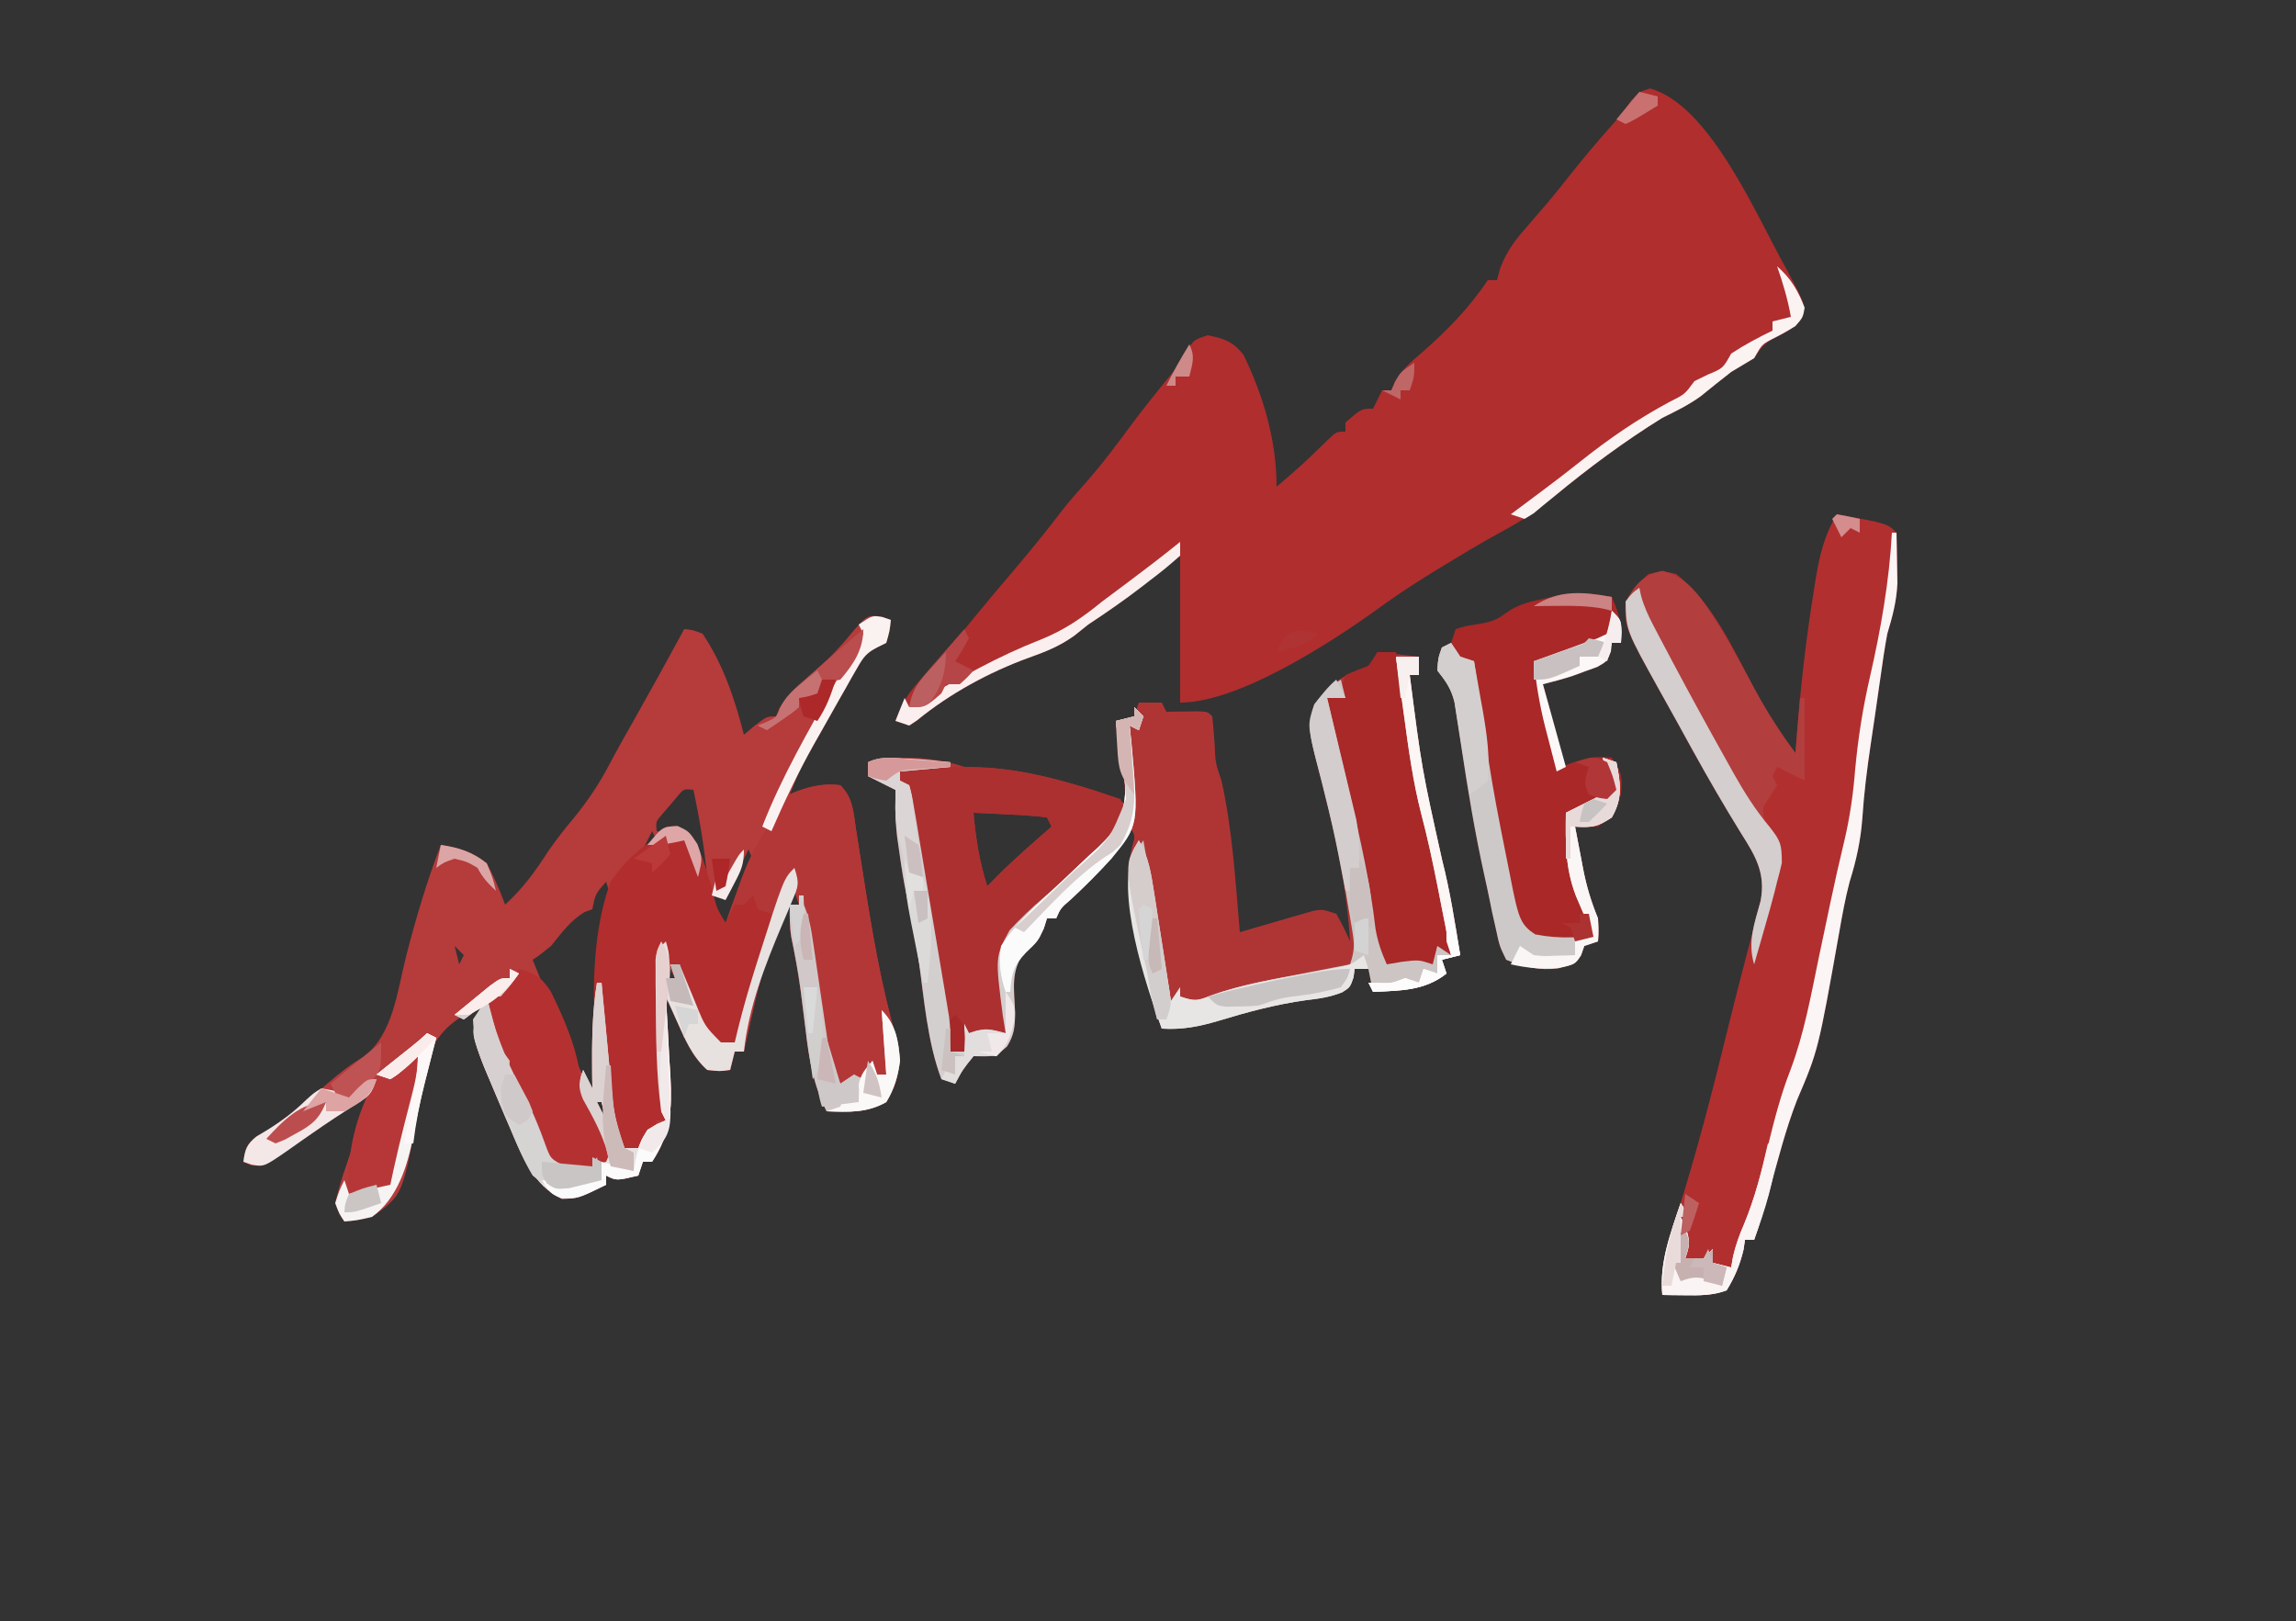 <?xml version="1.0" encoding="UTF-8"?>
<svg version="1.1" xmlns="http://www.w3.org/2000/svg" width="500" height="353">
<rect width="100%" height="100%" fill="#333333" stroke="none"/>
<path d="M0 0 C13.178 3.678 23.251 27.916 29.656 39.227 C33.874 47.106 33.874 47.106 33.051 49.953 C31.554 51.925 30.396 52.731 28.188 53.812 C25.229 55.273 24.647 55.811 22.688 58.75 C21.025 59.757 19.357 60.755 17.688 61.75 C15.455 63.48 13.255 65.246 11.066 67.031 C8.398 68.959 5.639 70.297 2.688 71.75 C-5.48 76.82 -13.095 82.516 -20.551 88.566 C-21.297 89.163 -22.044 89.76 -22.812 90.375 C-23.787 91.168 -23.787 91.168 -24.781 91.977 C-27.718 94.034 -30.777 95.713 -33.922 97.429 C-37.699 99.516 -41.381 101.751 -45.062 104 C-45.849 104.478 -46.636 104.956 -47.446 105.449 C-51.988 108.236 -56.33 111.16 -60.625 114.312 C-70.548 121.327 -89.878 133.75 -102.312 133.75 C-102.312 123.19 -102.312 112.63 -102.312 101.75 C-106.652 105.187 -106.652 105.187 -110.987 108.63 C-114.655 111.524 -118.404 114.183 -122.312 116.75 C-123.323 117.554 -124.334 118.359 -125.375 119.188 C-128.516 121.462 -131.666 122.701 -135.312 124 C-143.91 127.128 -152.451 131.776 -159.559 137.586 C-160.137 137.97 -160.716 138.354 -161.312 138.75 C-162.303 138.42 -163.292 138.09 -164.312 137.75 C-162.95 133.712 -161.172 131.206 -158.25 128.125 C-154.218 123.772 -150.434 119.287 -146.703 114.676 C-144.072 111.456 -141.385 108.289 -138.688 105.125 C-134.974 100.764 -131.394 96.333 -127.914 91.781 C-126.322 89.763 -124.654 87.85 -122.938 85.938 C-119.217 81.751 -115.919 77.286 -112.59 72.785 C-109.834 69.112 -106.956 65.551 -104.039 62.004 C-102.228 59.748 -102.228 59.748 -100.773 57.027 C-99.312 54.75 -99.312 54.75 -96.312 53.75 C-92.7 54.496 -90.84 55.086 -88.52 58.008 C-84.167 66.957 -81.312 76.712 -81.312 86.75 C-75.713 81.955 -75.713 81.955 -70.438 76.812 C-68.312 74.75 -68.312 74.75 -66.312 74.75 C-66.312 74.09 -66.312 73.43 -66.312 72.75 C-62.851 69.75 -62.851 69.75 -60.312 69.75 C-59.322 67.77 -59.322 67.77 -58.312 65.75 C-57.653 65.75 -56.992 65.75 -56.312 65.75 C-56.079 65.178 -55.846 64.605 -55.605 64.016 C-54.005 61.211 -52.082 59.592 -49.625 57.5 C-44.19 52.734 -39.329 47.775 -35.312 41.75 C-34.653 41.75 -33.992 41.75 -33.312 41.75 C-33.078 40.879 -32.843 40.007 -32.602 39.109 C-31.151 35.329 -29.344 33.043 -26.688 30 C-25.782 28.949 -24.877 27.897 -23.973 26.844 C-23.523 26.324 -23.073 25.805 -22.61 25.27 C-20.723 23.059 -18.925 20.782 -17.125 18.5 C-14.134 14.736 -11.045 11.091 -7.836 7.512 C-6.136 5.603 -6.136 5.603 -4.188 2.75 C-2.312 0.75 -2.312 0.75 0 0 Z " fill="#B02E2E" transform="translate(359.312,19.25)"/>
<path d="M0 0 C0.598 0.206 1.196 0.412 1.812 0.625 C1.562 3 1.562 3 0.812 5.625 C0.186 5.936 -0.441 6.248 -1.086 6.569 C-3.542 7.803 -4.209 8.79 -5.555 11.152 C-5.963 11.857 -6.371 12.562 -6.791 13.289 C-7.211 14.039 -7.63 14.789 -8.062 15.562 C-8.499 16.326 -8.936 17.089 -9.386 17.875 C-10.666 20.119 -11.929 22.37 -13.188 24.625 C-13.831 25.768 -14.474 26.912 -15.137 28.09 C-17.997 33.207 -17.997 33.207 -20.188 38.625 C-18.857 38.13 -18.857 38.13 -17.5 37.625 C-14.448 36.704 -12.333 36.276 -9.188 36.625 C-6.389 39.424 -6.356 42.47 -5.785 46.238 C-5.662 47.004 -5.539 47.769 -5.412 48.558 C-5.017 51.016 -4.633 53.477 -4.25 55.938 C-2.319 68.235 -0.308 80.402 3.188 92.375 C4.242 97.209 3.388 101.398 0.812 105.625 C-3.385 108.01 -7.432 107.815 -12.188 107.625 C-15.088 101.775 -16 96.328 -16.75 89.875 C-16.995 87.913 -17.243 85.95 -17.492 83.988 C-17.609 83.058 -17.726 82.128 -17.847 81.17 C-18.361 77.33 -19.069 73.539 -19.855 69.746 C-20.231 67.346 -20.243 65.05 -20.188 62.625 C-19.527 62.625 -18.867 62.625 -18.188 62.625 C-18.517 61.635 -18.848 60.645 -19.188 59.625 C-26.286 76.675 -26.286 76.675 -30.188 94.625 C-30.848 94.625 -31.508 94.625 -32.188 94.625 C-32.682 96.605 -32.682 96.605 -33.188 98.625 C-35.438 98.938 -35.438 98.938 -38.188 98.625 C-41.499 95.624 -43.015 91.938 -44.812 87.926 C-45.259 86.934 -45.705 85.941 -46.164 84.919 C-46.671 83.784 -46.671 83.784 -47.188 82.625 C-47.136 83.431 -47.085 84.238 -47.032 85.068 C-46.811 88.753 -46.624 92.439 -46.438 96.125 C-46.356 97.393 -46.275 98.662 -46.191 99.969 C-45.841 107.446 -46.061 112.292 -50.188 118.625 C-50.847 118.625 -51.508 118.625 -52.188 118.625 C-52.682 120.11 -52.682 120.11 -53.188 121.625 C-57.938 122.75 -57.938 122.75 -60.188 121.625 C-60.188 122.285 -60.188 122.945 -60.188 123.625 C-66.263 126.603 -66.263 126.603 -69.812 126.688 C-76.088 123.88 -78.727 116.902 -81.25 110.938 C-81.592 110.145 -81.934 109.352 -82.287 108.535 C-89.762 91.057 -89.762 91.057 -88.188 86.625 C-87.858 85.965 -87.528 85.305 -87.188 84.625 C-92.59 87.182 -96.38 89.625 -98.672 95.301 C-99.767 99.365 -100.497 103.475 -101.188 107.625 C-104.482 125.892 -104.482 125.892 -111.188 130.625 C-114.438 131.375 -114.438 131.375 -117.188 131.625 C-118.328 130.109 -118.328 130.109 -119.188 127.625 C-118.565 124.913 -117.862 122.48 -116.938 119.875 C-116.472 118.506 -116.008 117.136 -115.547 115.766 C-115.318 115.091 -115.089 114.416 -114.854 113.721 C-113.796 110.393 -112.995 107.021 -112.188 103.625 C-112.89 104.203 -113.593 104.78 -114.316 105.375 C-117.173 107.613 -120.096 109.629 -123.125 111.625 C-124.624 112.615 -124.624 112.615 -126.152 113.625 C-127.655 114.615 -127.655 114.615 -129.188 115.625 C-130.254 116.373 -131.32 117.12 -132.418 117.891 C-135.188 119.625 -135.188 119.625 -137.562 119.375 C-138.367 119.004 -138.367 119.004 -139.188 118.625 C-138.826 116.121 -138.571 114.939 -136.578 113.309 C-135.872 112.897 -135.165 112.486 -134.438 112.062 C-129.517 108.984 -125.237 105.396 -120.882 101.584 C-118.3 99.342 -115.946 97.482 -112.98 95.727 C-106.543 90.883 -105.658 81.304 -103.75 73.875 C-101.627 65.611 -99.264 57.588 -96.188 49.625 C-92.173 50.376 -89.401 50.988 -86.188 53.625 C-84.597 56.533 -83.351 59.525 -82.188 62.625 C-78.351 59.127 -75.664 55.44 -72.859 51.082 C-71.08 48.466 -69.141 46.062 -67.125 43.625 C-64.182 39.993 -61.763 36.429 -59.594 32.297 C-57.721 28.738 -55.731 25.249 -53.75 21.75 C-50.173 15.405 -46.65 9.033 -43.188 2.625 C-41.379 2.785 -41.379 2.785 -39.188 3.625 C-34.736 10.231 -32.124 17.947 -30.188 25.625 C-29.404 24.965 -28.62 24.305 -27.812 23.625 C-25.188 21.625 -25.188 21.625 -23.188 21.625 C-22.955 21.054 -22.723 20.483 -22.484 19.895 C-20.869 17.068 -18.912 15.423 -16.438 13.312 C-13.311 10.578 -10.405 7.884 -7.75 4.688 C-3.348 -0.574 -3.348 -0.574 0 0 Z M-44.695 39.086 C-45.229 39.718 -45.763 40.349 -46.312 41 C-46.851 41.626 -47.39 42.253 -47.945 42.898 C-49.382 44.541 -49.382 44.541 -49.188 46.625 C-46.877 46.955 -44.568 47.285 -42.188 47.625 C-41.197 50.595 -40.208 53.565 -39.188 56.625 C-38.858 56.625 -38.528 56.625 -38.188 56.625 C-38.811 50.185 -39.828 43.949 -41.188 37.625 C-43.298 37.393 -43.298 37.393 -44.695 39.086 Z M-50.188 46.625 C-50.847 47.945 -51.508 49.265 -52.188 50.625 C-51.197 49.965 -50.208 49.305 -49.188 48.625 C-49.517 47.965 -49.847 47.305 -50.188 46.625 Z M-27.188 47.625 C-26.188 49.625 -26.188 49.625 -26.188 49.625 Z M-29.188 50.625 C-30.837 53.925 -32.487 57.225 -34.188 60.625 C-35.178 60.625 -36.167 60.625 -37.188 60.625 C-36.528 63.595 -35.867 66.565 -35.188 69.625 C-33.118 66.521 -31.863 63.593 -30.5 60.125 C-29.814 58.408 -29.814 58.408 -29.113 56.656 C-27.867 53.622 -27.867 53.622 -29.188 50.625 Z M-38.188 56.625 C-37.188 60.625 -37.188 60.625 -37.188 60.625 Z M-60.188 57.625 C-62.53 60.297 -62.53 60.297 -63.188 63.625 C-63.744 63.831 -64.301 64.037 -64.875 64.25 C-68.047 66.136 -69.865 68.78 -72.188 71.625 C-74.5 73.5 -74.5 73.5 -76.188 74.625 C-74.505 78.923 -72.669 83.15 -70.812 87.375 C-70.503 88.081 -70.194 88.787 -69.875 89.514 C-67.661 94.558 -65.433 99.595 -63.188 104.625 C-62.858 104.625 -62.528 104.625 -62.188 104.625 C-62.222 103.699 -62.257 102.774 -62.293 101.82 C-62.551 91.191 -61.566 80.898 -60.167 70.362 C-60.028 69.287 -59.889 68.213 -59.746 67.105 C-59.615 66.145 -59.484 65.185 -59.349 64.196 C-59.193 61.72 -59.431 59.97 -60.188 57.625 Z M-93.188 71.625 C-92.858 72.945 -92.528 74.265 -92.188 75.625 C-91.858 74.965 -91.528 74.305 -91.188 73.625 C-91.847 72.965 -92.507 72.305 -93.188 71.625 Z M-47.188 74.625 C-47.188 75.945 -47.188 77.265 -47.188 78.625 C-46.528 78.625 -45.867 78.625 -45.188 78.625 C-45.847 77.305 -46.508 75.985 -47.188 74.625 Z M-94.188 75.625 C-93.188 77.625 -93.188 77.625 -93.188 77.625 Z M-62.188 105.625 C-61.528 106.945 -60.867 108.265 -60.188 109.625 C-60.517 108.305 -60.847 106.985 -61.188 105.625 C-61.517 105.625 -61.847 105.625 -62.188 105.625 Z M-59.188 111.625 C-58.188 113.625 -58.188 113.625 -58.188 113.625 Z " fill="#B63B3B" transform="translate(192.188,134.375)"/>
<path d="M0 0 C2.97 0.33 5.94 0.66 9 1 C9 2.32 9 3.64 9 5 C8.34 5 7.68 5 7 5 C9.603 25.323 9.603 25.323 14.051 45.293 C15.796 52.109 16.866 59.06 18 66 C16.68 66.33 15.36 66.66 14 67 C14.33 67.99 14.66 68.98 15 70 C10.186 73.818 4.894 73.701 -1 74 C-1.33 72.35 -1.66 70.7 -2 69 C-2.99 69 -3.98 69 -5 69 C-5.082 69.619 -5.165 70.237 -5.25 70.875 C-6 73 -6 73 -7.695 74.082 C-10.373 75.149 -12.762 75.476 -15.625 75.812 C-22.2 76.728 -28.396 78.394 -34.731 80.323 C-38.953 81.575 -42.54 82.269 -47 82 C-48.873 76.851 -50.004 71.673 -51.062 66.312 C-51.238 65.425 -51.414 64.537 -51.594 63.623 C-54.614 47.966 -54.614 47.966 -53.449 42.34 C-52.752 39.989 -52.752 39.989 -54 38 C-54.619 39.114 -55.237 40.227 -55.875 41.375 C-58.878 46.235 -62.779 49.969 -66.891 53.898 C-69.042 55.819 -69.042 55.819 -70 58 C-70.66 58 -71.32 58 -72 58 C-72.227 58.722 -72.454 59.444 -72.688 60.188 C-74 63 -74 63 -76.625 64.938 C-80.071 69.38 -79.124 73.2 -78.93 78.66 C-78.994 81.716 -79.126 83.311 -80.688 85.875 C-83.519 88.477 -84.332 88 -88 88 C-90.353 90.904 -90.353 90.904 -92 94 C-93.485 93.505 -93.485 93.505 -95 93 C-98.024 84.977 -98.736 75.705 -99.91 67.245 C-100.58 62.472 -101.45 57.812 -102.534 53.116 C-103.217 50.014 -103.681 46.894 -104.125 43.75 C-104.293 42.59 -104.46 41.43 -104.633 40.234 C-104.95 37.443 -105.07 34.803 -105 32 C-105 31.34 -105 30.68 -105 30 C-106.98 29.01 -108.96 28.02 -111 27 C-111 26.01 -111 25.02 -111 24 C-104.303 22.326 -96.537 22.821 -90 25 C-88.147 25.104 -86.292 25.184 -84.438 25.25 C-78.536 25.655 -73.127 26.837 -67.438 28.438 C-66.664 28.655 -65.89 28.873 -65.094 29.097 C-61.557 30.13 -58.219 31.164 -55 33 C-54.9 29.483 -55.281 26.435 -56 23 C-56.368 20.337 -56.683 17.67 -57 15 C-56.361 14.897 -55.721 14.794 -55.062 14.688 C-54.382 14.461 -53.701 14.234 -53 14 C-52.67 13.01 -52.34 12.02 -52 11 C-50.35 11 -48.7 11 -47 11 C-46.505 11.99 -46.505 11.99 -46 13 C-45.362 12.988 -44.724 12.977 -44.066 12.965 C-43.24 12.956 -42.414 12.947 -41.562 12.938 C-40.739 12.926 -39.915 12.914 -39.066 12.902 C-37 13 -37 13 -36 14 C-35.791 15.975 -35.632 17.956 -35.5 19.938 C-35.323 24.122 -35.323 24.122 -34 28 C-31.587 38.809 -30.962 49.993 -30 61 C-28.735 60.627 -27.471 60.255 -26.168 59.871 C-24.508 59.393 -22.848 58.915 -21.188 58.438 C-20.354 58.191 -19.521 57.944 -18.662 57.689 C-17.86 57.461 -17.057 57.232 -16.23 56.996 C-15.492 56.781 -14.754 56.567 -13.993 56.345 C-12 56 -12 56 -9 57 C-7.312 60.062 -7.312 60.062 -6 63 C-6.65 52.223 -8.773 41.806 -11.414 31.359 C-11.655 30.381 -11.896 29.402 -12.144 28.394 C-12.623 26.454 -13.121 24.519 -13.638 22.589 C-14.71 18.22 -15.285 15.821 -13.781 11.488 C-11.156 7.821 -8.515 5.599 -4.312 3.938 C-1.674 3.12 -1.674 3.12 0 0 Z M-88 35 C-87.52 40.569 -86.701 45.671 -85 51 C-84.361 50.34 -83.721 49.68 -83.062 49 C-79.217 45.143 -75.091 41.592 -71 38 C-71.33 37.34 -71.66 36.68 -72 36 C-74.714 35.688 -77.339 35.487 -80.062 35.375 C-81.2 35.317 -81.2 35.317 -82.361 35.258 C-84.24 35.163 -86.12 35.081 -88 35 Z " fill="#AF3535" transform="translate(300,142)"/>
<path d="M0 0 C11 2 11 2 13 4 C13.127 6.372 13.176 8.749 13.188 11.125 C13.202 12.427 13.216 13.729 13.23 15.07 C12.997 19.043 12.14 22.2 11 26 C10.403 29.174 9.951 32.365 9.5 35.562 C9.309 36.883 9.309 36.883 9.114 38.23 C8.858 40 8.604 41.77 8.353 43.54 C8.044 45.693 7.725 47.845 7.398 49.996 C6.592 55.397 5.918 60.737 5.562 66.188 C5.205 71.002 4.26 75.34 2.816 79.941 C1.84 83.6 1.193 87.274 0.533 91.001 C-4.045 116.743 -4.045 116.743 -8.672 127.578 C-11.159 133.986 -12.834 140.659 -14.668 147.277 C-15.671 150.892 -16.768 154.455 -18 158 C-18.66 158 -19.32 158 -20 158 C-20.103 158.701 -20.206 159.403 -20.312 160.125 C-21.112 163.468 -22.201 166.069 -24 169 C-27.06 170.15 -30.009 170.105 -33.25 170.062 C-34.142 170.053 -35.034 170.044 -35.953 170.035 C-36.966 170.018 -36.966 170.018 -38 170 C-38.604 163.506 -36.639 158.185 -34.65 152.052 C-30.383 138.587 -26.884 124.894 -23.527 111.18 C-22.475 106.882 -21.379 102.599 -20.254 98.32 C-19.971 97.231 -19.688 96.141 -19.396 95.019 C-18.853 92.928 -18.301 90.839 -17.74 88.753 C-17.497 87.809 -17.254 86.866 -17.004 85.895 C-16.785 85.068 -16.567 84.241 -16.342 83.39 C-15.54 77.787 -18.04 73.891 -20.938 69.312 C-24.526 63.495 -27.948 57.61 -31.25 51.625 C-31.65 50.901 -32.049 50.177 -32.461 49.431 C-33.243 48.011 -34.024 46.591 -34.804 45.17 C-36.078 42.859 -37.367 40.557 -38.656 38.254 C-46.129 24.803 -46.129 24.803 -46 19 C-43.938 15.625 -43.938 15.625 -41 13 C-38 12.312 -38 12.312 -35 13 C-26.981 19.215 -22.409 29.679 -17.691 38.44 C-15.088 43.229 -12.254 47.626 -9 52 C-8.902 50.69 -8.804 49.381 -8.703 48.031 C-7.871 37.622 -6.734 27.31 -5.062 17 C-4.905 15.993 -4.747 14.985 -4.585 13.947 C-3.711 8.772 -2.685 4.528 0 0 Z " fill="#B22F2F" transform="translate(400,112)"/>
<path d="M0 0 C2.799 2.799 2.832 5.845 3.402 9.613 C3.587 10.761 3.587 10.761 3.776 11.933 C4.171 14.391 4.555 16.852 4.938 19.312 C6.869 31.61 8.88 43.777 12.375 55.75 C13.429 60.584 12.576 64.773 10 69 C5.802 71.385 1.755 71.19 -3 71 C-5.901 65.15 -6.813 59.703 -7.562 53.25 C-7.808 51.288 -8.055 49.325 -8.305 47.363 C-8.422 46.433 -8.539 45.503 -8.659 44.545 C-9.173 40.705 -9.881 36.914 -10.668 33.121 C-11.044 30.721 -11.055 28.425 -11 26 C-10.34 26 -9.68 26 -9 26 C-9.495 24.515 -9.495 24.515 -10 23 C-17.098 40.05 -17.098 40.05 -21 58 C-21.66 58 -22.32 58 -23 58 C-23.33 59.32 -23.66 60.64 -24 62 C-26.25 62.312 -26.25 62.312 -29 62 C-32.311 58.999 -33.828 55.313 -35.625 51.301 C-36.294 49.813 -36.294 49.813 -36.977 48.294 C-37.314 47.537 -37.652 46.78 -38 46 C-37.923 47.209 -37.923 47.209 -37.845 48.443 C-37.624 52.128 -37.437 55.814 -37.25 59.5 C-37.169 60.768 -37.088 62.037 -37.004 63.344 C-36.653 70.821 -36.874 75.667 -41 82 C-41.66 82 -42.32 82 -43 82 C-43.495 83.485 -43.495 83.485 -44 85 C-48.75 86.125 -48.75 86.125 -51 85 C-51 85.66 -51 86.32 -51 87 C-57.075 89.978 -57.075 89.978 -60.625 90.062 C-66.9 87.255 -69.539 80.277 -72.062 74.312 C-72.405 73.52 -72.747 72.727 -73.099 71.91 C-80.575 54.432 -80.575 54.432 -79 50 C-78.67 49.34 -78.34 48.68 -78 48 C-79.32 48.99 -80.64 49.98 -82 51 C-82.66 50.67 -83.32 50.34 -84 50 C-82.38 48.661 -80.754 47.329 -79.125 46 C-78.22 45.258 -77.315 44.515 -76.383 43.75 C-74 42 -74 42 -72 42 C-72 41.34 -72 40.68 -72 40 C-71.34 40.33 -70.68 40.66 -70 41 C-71.812 43.5 -71.812 43.5 -74 46 C-74.99 46 -75.98 46 -77 46 C-75.472 53.132 -72.996 59.411 -69.628 65.849 C-67.373 70.17 -65.535 74.514 -63.922 79.109 C-63.028 81.346 -63.028 81.346 -60 83 C-56.875 83.167 -56.875 83.167 -54 83 C-53.67 82.34 -53.34 81.68 -53 81 C-52.34 81 -51.68 81 -51 81 C-51.742 76.179 -53.687 72.62 -56.039 68.402 C-57.112 65.72 -57.016 64.651 -56 62 C-55.34 63.32 -54.68 64.64 -54 66 C-54.052 64.828 -54.052 64.828 -54.105 63.633 C-54.312 54.787 -53.625 46.167 -52.625 37.375 C-52.499 36.237 -52.373 35.099 -52.243 33.926 C-52.114 32.845 -51.985 31.763 -51.852 30.648 C-51.736 29.681 -51.621 28.713 -51.502 27.716 C-50.549 22.562 -48.846 19.468 -45.062 15.875 C-44.373 15.212 -43.683 14.55 -42.973 13.867 C-41.996 12.943 -41.996 12.943 -41 12 C-40.473 11.426 -39.946 10.853 -39.402 10.262 C-38 9 -38 9 -35.5 8.938 C-31.93 10.455 -31.54 12.496 -30 16 C-29.247 18.256 -28.538 20.528 -27.875 22.812 C-27.004 26.708 -27.004 26.708 -25 30 C-24.613 28.915 -24.227 27.829 -23.828 26.711 C-23.303 25.265 -22.776 23.82 -22.25 22.375 C-21.871 21.306 -21.871 21.306 -21.484 20.215 C-19.82 15.68 -17.78 11.987 -15 8 C-14.629 6.67 -14.629 6.67 -14.25 5.312 C-12.508 2.09 -10.434 1.586 -7.035 0.5 C-4.576 -0.104 -2.515 -0.37 0 0 Z M-38 38 C-38 39.32 -38 40.64 -38 42 C-37.34 42 -36.68 42 -36 42 C-36.66 40.68 -37.32 39.36 -38 38 Z M-53 69 C-52.34 70.32 -51.68 71.64 -51 73 C-51.33 71.68 -51.66 70.36 -52 69 C-52.33 69 -52.66 69 -53 69 Z M-50 75 C-49 77 -49 77 -49 77 Z " fill="#B43737" transform="translate(183,171)"/>
<path d="M0 0 C1.604 3.508 2.22 6.144 2 10 C1.34 10 0.68 10 0 10 C-0.066 10.615 -0.131 11.23 -0.199 11.863 C-1 14 -1 14 -3.145 15.23 C-4.025 15.546 -4.905 15.862 -5.812 16.188 C-6.685 16.511 -7.558 16.835 -8.457 17.168 C-10.628 17.878 -12.776 18.487 -15 19 C-14.711 20.048 -14.422 21.096 -14.125 22.176 C-13.75 23.555 -13.375 24.934 -13 26.312 C-12.809 27.003 -12.618 27.693 -12.422 28.404 C-11.623 31.358 -11 33.926 -11 37 C-9.67 36.505 -9.67 36.505 -8.312 36 C-5.253 35.076 -3.15 34.562 0 35 C2.196 38.294 2.363 39.19 2 43 C0.853 46.793 0.389 47.74 -3 50 C-5.688 50.125 -5.688 50.125 -8 50 C-7.548 52.397 -7.088 54.793 -6.625 57.188 C-6.499 57.861 -6.372 58.535 -6.242 59.229 C-5.501 63.027 -4.478 66.433 -3 70 C-2.875 72.812 -2.875 72.812 -3 75 C-3.99 75.33 -4.98 75.66 -6 76 C-6.34 76.99 -6.34 76.99 -6.688 78 C-8 80 -8 80 -11.688 80.875 C-15.794 81.385 -19.202 80.611 -23 79 C-24.453 76.016 -24.453 76.016 -25.25 72.25 C-25.523 71.038 -25.797 69.827 -26.078 68.578 C-26.287 67.534 -26.287 67.534 -26.5 66.468 C-26.876 64.612 -27.276 62.76 -27.688 60.911 C-29.788 51.446 -31.371 41.937 -32.802 32.35 C-33.097 30.385 -33.408 28.423 -33.719 26.461 C-33.893 25.314 -34.068 24.167 -34.248 22.986 C-35.02 19.921 -36.062 18.428 -38 16 C-37.812 13.312 -37.812 13.312 -37 11 C-36.34 10.67 -35.68 10.34 -35 10 C-34.67 9.01 -34.34 8.02 -34 7 C-32.074 6.375 -32.074 6.375 -29.688 6 C-26.946 5.565 -25.342 5.266 -23.133 3.547 C-20.274 1.473 -17.631 0.981 -14.188 0.25 C-13.005 -0.013 -11.823 -0.276 -10.605 -0.547 C-6.819 -1.023 -3.735 -0.708 0 0 Z " fill="#AA2828" transform="translate(351,130)"/>
<path d="M0 0 C3.735 0.046 7.466 0.117 11.199 0.23 C12.25 0.249 13.3 0.267 14.383 0.285 C25.038 0.747 35.133 3.875 45.199 7.23 C46.001 9.394 46.001 9.394 46.199 12.23 C44.249 14.846 44.249 14.846 41.371 17.609 C40.866 18.103 40.361 18.597 39.841 19.106 C38.224 20.683 36.588 22.238 34.949 23.793 C33.329 25.355 31.714 26.922 30.1 28.49 C28.629 29.916 27.148 31.33 25.667 32.744 C21.706 36.501 21.706 36.501 19.859 41.429 C19.874 42.204 19.89 42.979 19.906 43.777 C19.916 44.622 19.926 45.466 19.936 46.336 C19.961 47.209 19.986 48.081 20.012 48.98 C20.025 49.869 20.039 50.757 20.053 51.672 C20.088 53.859 20.137 56.044 20.199 58.23 C17.559 58.23 14.919 58.23 12.199 58.23 C11.869 59.55 11.539 60.87 11.199 62.23 C10.209 62.23 9.219 62.23 8.199 62.23 C6.91 54.936 5.629 47.64 4.354 40.343 C3.919 37.862 3.483 35.381 3.044 32.9 C2.414 29.331 1.79 25.761 1.168 22.191 C0.873 20.532 0.873 20.532 0.571 18.838 C0.301 17.278 0.301 17.278 0.025 15.685 C-0.214 14.319 -0.214 14.319 -0.459 12.926 C-0.83 10.002 -0.858 7.175 -0.801 4.23 C-2.121 3.57 -3.441 2.91 -4.801 2.23 C-2.801 0.23 -2.801 0.23 0 0 Z M13.199 10.23 C13.679 15.799 14.498 20.901 16.199 26.23 C16.839 25.57 17.478 24.91 18.137 24.23 C21.982 20.374 26.108 16.822 30.199 13.23 C29.869 12.57 29.539 11.91 29.199 11.23 C26.485 10.918 23.86 10.717 21.137 10.605 C19.999 10.547 19.999 10.547 18.838 10.488 C16.959 10.394 15.079 10.311 13.199 10.23 Z " fill="#AC3030" transform="translate(198.801,166.77)"/>
<path d="M0 0 C3.57 1.517 3.96 3.558 5.5 7.062 C6.253 9.319 6.962 11.591 7.625 13.875 C8.496 17.771 8.496 17.771 10.5 21.062 C11.16 19.742 11.82 18.422 12.5 17.062 C13.16 17.062 13.82 17.062 14.5 17.062 C15.16 16.402 15.82 15.742 16.5 15.062 C16.995 16.547 16.995 16.547 17.5 18.062 C18.49 18.392 19.48 18.723 20.5 19.062 C19.917 24.144 18.77 28.733 17.062 33.562 C15.395 38.363 13.857 43.166 12.5 48.062 C9.636 47.756 8.563 47.126 6.5 45.062 C3.478 40.53 0.5 35.606 0.5 30.062 C-0.16 30.062 -0.82 30.062 -1.5 30.062 C-2.16 29.073 -2.82 28.082 -3.5 27.062 C-3.61 39.444 -3.577 51.721 -2.5 64.062 C-3.16 64.062 -3.82 64.062 -4.5 64.062 C-4.83 65.052 -5.16 66.043 -5.5 67.062 C-6.469 68.419 -7.464 69.757 -8.5 71.062 C-10.375 70.938 -10.375 70.938 -12.5 70.062 C-18.728 54.737 -20.436 27.568 -14.5 12.062 C-11.948 8.226 -9.237 5.703 -5.5 3.062 C-4.964 2.499 -4.428 1.936 -3.875 1.355 C-2.5 0.062 -2.5 0.062 0 0 Z " fill="#B22D2D" transform="translate(147.5,179.938)"/>
<path d="M0 0 C6.032 1.382 8.992 6.77 12.195 11.691 C15.045 16.422 17.691 21.266 20.309 26.128 C22.912 30.916 25.746 35.313 29 39.688 C29.33 35.727 29.66 31.767 30 27.688 C30.33 27.688 30.66 27.688 31 27.688 C31 33.627 31 39.568 31 45.688 C29.02 44.697 27.04 43.708 25 42.688 C24.505 43.678 24.505 43.678 24 44.688 C24.33 45.347 24.66 46.008 25 46.688 C24.505 47.471 24.01 48.255 23.5 49.062 C21.799 51.484 21.799 51.484 22.125 53.75 C22.923 55.791 22.923 55.791 24.625 57.438 C26.98 61.292 25.447 65.81 24.443 70.026 C23.804 72.423 23.13 74.806 22.438 77.188 C22.204 78.01 21.97 78.832 21.729 79.68 C21.158 81.684 20.58 83.686 20 85.688 C18.52 80.703 20.082 76.805 21.406 71.879 C22.547 65.749 20.276 62.078 17.062 57 C13.474 51.182 10.052 45.298 6.75 39.312 C6.35 38.588 5.951 37.864 5.539 37.118 C4.757 35.699 3.976 34.279 3.196 32.858 C1.922 30.546 0.633 28.244 -0.656 25.941 C-8.129 12.491 -8.129 12.491 -8 6.688 C-5.703 2.929 -4.365 1 0 0 Z " fill="#B23E3E" transform="translate(362,124.312)"/>
<path d="M0 0 C1.32 0 2.64 0 4 0 C5.467 7.638 6.899 15.274 8.132 22.954 C9.212 29.689 10.487 36.245 12.238 42.844 C13.215 46.891 13.964 50.963 14.688 55.062 C14.885 56.172 14.885 56.172 15.086 57.303 C15.593 60.242 16 63.011 16 66 C14.515 65.505 14.515 65.505 13 65 C12.67 65.99 12.34 66.98 12 68 C7.05 68.495 7.05 68.495 2 69 C-0.507 64.537 -1.592 60.514 -2.25 55.5 C-3.754 45.255 -6.206 35.244 -8.663 25.195 C-8.964 23.949 -9.264 22.702 -9.574 21.418 C-9.848 20.302 -10.123 19.186 -10.405 18.036 C-10.949 15.258 -11.12 12.819 -11 10 C-10.01 9.67 -9.02 9.34 -8 9 C-7.876 8.361 -7.753 7.721 -7.625 7.062 C-7.419 6.382 -7.213 5.701 -7 5 C-5.354 4.283 -3.686 3.617 -2 3 C-1.34 2.01 -0.68 1.02 0 0 Z " fill="#A92828" transform="translate(300,142)"/>
<path d="M0 0 C1.65 0 3.3 0 5 0 C5 1.32 5 2.64 5 4 C4.34 4 3.68 4 3 4 C5.603 24.323 5.603 24.323 10.051 44.293 C11.796 51.109 12.866 58.06 14 65 C12.68 65.33 11.36 65.66 10 66 C10.33 66.99 10.66 67.98 11 69 C6.186 72.818 0.894 72.701 -5 73 C-5.33 71.35 -5.66 69.7 -6 68 C-6.99 68 -7.98 68 -9 68 C-9.082 68.619 -9.165 69.237 -9.25 69.875 C-10 72 -10 72 -11.695 73.082 C-14.373 74.149 -16.762 74.476 -19.625 74.812 C-26.2 75.728 -32.396 77.394 -38.731 79.323 C-42.953 80.575 -46.54 81.269 -51 81 C-54.826 70.482 -59.15 55.204 -58 44 C-57.01 42.68 -56.02 41.36 -55 40 C-53.02 51.55 -51.04 63.1 -49 75 C-48.34 74.01 -47.68 73.02 -47 72 C-47 72.66 -47 73.32 -47 74 C-43.648 75.117 -43.246 74.944 -40.129 73.73 C-34.19 71.616 -28.118 70.493 -21.938 69.312 C-20.21 68.975 -20.21 68.975 -18.447 68.631 C-15.632 68.082 -12.817 67.538 -10 67 C-8.941 63.824 -9.04 62.595 -9.566 59.371 C-9.72 58.431 -9.873 57.49 -10.031 56.521 C-10.206 55.503 -10.382 54.486 -10.562 53.438 C-10.737 52.386 -10.912 51.335 -11.092 50.252 C-12.104 44.393 -13.292 38.615 -14.711 32.84 C-14.996 31.676 -15.282 30.512 -15.576 29.313 C-16.142 27.056 -16.727 24.803 -17.332 22.556 C-19.279 14.84 -19.279 14.84 -17.797 10.375 C-16.044 8.058 -14.462 6.528 -12 5 C-11.505 6.98 -11.505 6.98 -11 9 C-12.32 9 -13.64 9 -15 9 C-14.738 10.108 -14.476 11.216 -14.206 12.358 C-13.219 16.535 -12.241 20.714 -11.265 24.894 C-10.844 26.69 -10.421 28.486 -9.996 30.281 C-7.725 39.882 -5.59 49.352 -4.47 59.166 C-3.997 62.016 -3.175 64.369 -2 67 C-0.907 66.814 0.186 66.629 1.312 66.438 C5 66 5 66 8 67 C8.495 65.02 8.495 65.02 9 63 C10.485 63.99 10.485 63.99 12 65 C11.234 61.082 10.461 57.166 9.688 53.25 C9.474 52.158 9.261 51.066 9.041 49.941 C7.985 44.615 6.855 39.345 5.469 34.094 C3.711 27.22 2.755 20.275 1.812 13.25 C1.635 11.969 1.458 10.687 1.275 9.367 C0.844 6.246 0.419 3.123 0 0 Z " fill="#CCC5C4" transform="translate(304,143)"/>
<path d="M0 0 C1.165 3.496 0.837 4.05 -0.547 7.316 C-0.897 8.164 -1.248 9.012 -1.609 9.885 C-2.174 11.21 -2.174 11.21 -2.75 12.562 C-6.518 21.505 -9.945 30.297 -11 40 C-11.66 40 -12.32 40 -13 40 C-13.33 41.32 -13.66 42.64 -14 44 C-16.25 44.312 -16.25 44.312 -19 44 C-22.311 40.999 -23.828 37.313 -25.625 33.301 C-26.294 31.813 -26.294 31.813 -26.977 30.294 C-27.314 29.537 -27.652 28.78 -28 28 C-27.949 28.806 -27.898 29.613 -27.845 30.443 C-27.624 34.128 -27.437 37.814 -27.25 41.5 C-27.169 42.768 -27.088 44.037 -27.004 45.344 C-26.653 52.821 -26.874 57.667 -31 64 C-31.66 64 -32.32 64 -33 64 C-33.495 65.485 -33.495 65.485 -34 67 C-38.75 68.125 -38.75 68.125 -41 67 C-41 67.66 -41 68.32 -41 69 C-47.075 71.978 -47.075 71.978 -50.625 72.062 C-56.9 69.255 -59.539 62.277 -62.062 56.312 C-62.405 55.52 -62.747 54.727 -63.099 53.91 C-70.575 36.432 -70.575 36.432 -69 32 C-68.67 31.34 -68.34 30.68 -68 30 C-69.32 30.99 -70.64 31.98 -72 33 C-72.66 32.67 -73.32 32.34 -74 32 C-72.38 30.661 -70.754 29.329 -69.125 28 C-68.22 27.258 -67.315 26.515 -66.383 25.75 C-64 24 -64 24 -62 24 C-62 23.34 -62 22.68 -62 22 C-61.34 22.33 -60.68 22.66 -60 23 C-61.812 25.5 -61.812 25.5 -64 28 C-64.99 28 -65.98 28 -67 28 C-65.472 35.132 -62.996 41.411 -59.628 47.849 C-57.373 52.17 -55.535 56.514 -53.922 61.109 C-53.028 63.346 -53.028 63.346 -50 65 C-46.875 65.167 -46.875 65.167 -44 65 C-43.67 64.34 -43.34 63.68 -43 63 C-42.34 63 -41.68 63 -41 63 C-41.742 58.179 -43.687 54.62 -46.039 50.402 C-47.112 47.72 -47.016 46.651 -46 44 C-45.34 45.32 -44.68 46.64 -44 48 C-44.012 47.01 -44.023 46.02 -44.035 45 C-44.09 38.262 -44.089 31.67 -43 25 C-42.67 25 -42.34 25 -42 25 C-41.879 26.316 -41.879 26.316 -41.756 27.659 C-41.453 30.936 -41.142 34.212 -40.828 37.488 C-40.694 38.902 -40.562 40.316 -40.433 41.73 C-40.246 43.771 -40.049 45.811 -39.852 47.852 C-39.679 49.69 -39.679 49.69 -39.502 51.565 C-39.013 54.911 -38.173 57.835 -37 61 C-36.01 61 -35.02 61 -34 61 C-33.752 60.381 -33.505 59.763 -33.25 59.125 C-31.794 56.649 -30.622 56.049 -28 55 C-28.33 54.34 -28.66 53.68 -29 53 C-30.14 44.84 -30.128 36.536 -30.188 28.312 C-30.2 27.332 -30.213 26.351 -30.227 25.341 C-30.228 24.42 -30.229 23.499 -30.23 22.551 C-30.235 21.722 -30.239 20.894 -30.243 20.04 C-30 18 -30 18 -28 16 C-27.019 19.053 -27.019 20.947 -28 24 C-27.34 24 -26.68 24 -26 24 C-26.495 22.515 -26.495 22.515 -27 21 C-26.34 21 -25.68 21 -25 21 C-24.602 21.976 -24.203 22.952 -23.793 23.957 C-23.258 25.242 -22.723 26.527 -22.188 27.812 C-21.926 28.455 -21.665 29.098 -21.396 29.76 C-19.485 34.466 -19.485 34.466 -16 38 C-15.01 38 -14.02 38 -13 38 C-12.577 36.258 -12.577 36.258 -12.145 34.48 C-11.119 30.384 -9.95 26.341 -8.688 22.312 C-8.474 21.63 -8.26 20.947 -8.04 20.244 C-2.348 2.348 -2.348 2.348 0 0 Z M-43 51 C-42.34 52.32 -41.68 53.64 -41 55 C-41.33 53.68 -41.66 52.36 -42 51 C-42.33 51 -42.66 51 -43 51 Z M-40 57 C-39 59 -39 59 -39 59 Z " fill="#E7E1E0" transform="translate(173,189)"/>
<path d="M0 0 C3.622 0.948 4.829 1.745 6.949 4.906 C9.929 11.067 12.426 16.654 13.398 23.484 C14.428 27.792 16.694 31.499 18.855 35.336 C20 38 20 38 19.676 40.352 C19.341 41.168 19.341 41.168 19 42 C17.616 42.473 16.217 42.902 14.812 43.312 C14.035 43.556 13.258 43.8 12.457 44.051 C10 44 10 44 7.488 42.191 C4.011 38.292 2.303 33.412 0.375 28.625 C-0.007 27.705 -0.388 26.784 -0.781 25.836 C-1.523 24.045 -2.26 22.251 -2.991 20.455 C-3.88 18.292 -4.802 16.149 -5.742 14.008 C-7.01 10.976 -7.715 9.219 -7 6 C-4.625 4.375 -4.625 4.375 -2 3 C-1.34 2.01 -0.68 1.02 0 0 Z " fill="#B53131" transform="translate(113,211)"/>
<path d="M0 0 C0.66 0.66 1.32 1.32 2 2 C1.67 2.99 1.34 3.98 1 5 C0.34 4.67 -0.32 4.34 -1 4 C-0.87 5.256 -0.74 6.511 -0.605 7.805 C0.991 25.712 0.991 25.712 -5 33 C-7.767 36.049 -10.664 38.939 -13.672 41.75 C-16.027 43.776 -16.027 43.776 -17 46 C-17.66 46 -18.32 46 -19 46 C-19.227 46.722 -19.454 47.444 -19.688 48.188 C-21 51 -21 51 -23.625 52.938 C-27.071 57.38 -26.124 61.2 -25.93 66.66 C-25.994 69.716 -26.126 71.311 -27.688 73.875 C-30.519 76.477 -31.332 76 -35 76 C-37.353 78.904 -37.353 78.904 -39 82 C-40.485 81.505 -40.485 81.505 -42 81 C-45.024 72.977 -45.736 63.705 -46.91 55.245 C-47.58 50.472 -48.45 45.812 -49.534 41.116 C-50.217 38.014 -50.681 34.894 -51.125 31.75 C-51.293 30.59 -51.46 29.43 -51.633 28.234 C-51.95 25.443 -52.07 22.803 -52 20 C-52 19.34 -52 18.68 -52 18 C-53.98 17.01 -55.96 16.02 -58 15 C-58 14.01 -58 13.02 -58 12 C-51.965 10.491 -46.103 11.358 -40 12 C-40 12.33 -40 12.66 -40 13 C-45.445 13.495 -45.445 13.495 -51 14 C-51 14.66 -51 15.32 -51 16 C-50.34 16.33 -49.68 16.66 -49 17 C-48.418 19.099 -48.418 19.099 -47.947 21.899 C-47.767 22.944 -47.587 23.989 -47.401 25.066 C-47.215 26.204 -47.028 27.343 -46.836 28.516 C-46.639 29.679 -46.442 30.842 -46.239 32.04 C-45.823 34.508 -45.412 36.976 -45.004 39.445 C-44.38 43.221 -43.742 46.996 -43.102 50.77 C-42.7 53.164 -42.299 55.558 -41.898 57.953 C-41.708 59.083 -41.517 60.214 -41.321 61.378 C-41.147 62.436 -40.973 63.493 -40.794 64.583 C-40.641 65.51 -40.487 66.438 -40.328 67.393 C-40.005 69.96 -39.941 72.416 -40 75 C-39.01 75 -38.02 75 -37 75 C-37 73.02 -37 71.04 -37 69 C-36.505 69.99 -36.505 69.99 -36 71 C-35.422 70.814 -34.845 70.629 -34.25 70.438 C-31.775 69.956 -30.39 70.322 -28 71 C-28.2 69.768 -28.4 68.535 -28.605 67.266 C-30.28 54.349 -30.28 54.349 -27.145 48.594 C-24.793 46.065 -22.428 43.773 -19.802 41.542 C-17.08 39.213 -14.486 36.76 -11.908 34.272 C-10.583 32.995 -9.236 31.74 -7.865 30.513 C-3.691 26.558 -2.215 23.742 -1.94 17.962 C-2.014 15.531 -2.396 13.356 -3 11 C-3.375 8.338 -3.683 5.67 -4 3 C-2.68 2.67 -1.36 2.34 0 2 C0 1.34 0 0.68 0 0 Z " fill="#D4CFCF" transform="translate(247,154)"/>
<path d="M0 0 C0.66 0.99 1.32 1.98 2 3 C2.99 3.33 3.98 3.66 5 4 C5.156 5.046 5.311 6.093 5.471 7.171 C8.862 30.831 8.862 30.831 13.562 54.25 C13.735 55.039 13.908 55.827 14.087 56.64 C14.917 59.893 15.429 61.637 18.32 63.477 C21.069 64.013 23.515 64.2 26.312 64.125 C27.196 64.107 28.079 64.089 28.988 64.07 C29.652 64.047 30.316 64.024 31 64 C30.651 63.192 30.301 62.384 29.941 61.551 C29.259 59.948 29.259 59.948 28.562 58.312 C27.884 56.729 27.884 56.729 27.191 55.113 C24.835 48.956 24.913 43.528 25 37 C29.95 34.525 29.95 34.525 35 32 C34.34 29.69 33.68 27.38 33 25 C33.99 25.33 34.98 25.66 36 26 C36.914 30.66 37.406 33.789 35 38 C31.772 40.152 30.716 40.201 27 40 C27.452 42.397 27.912 44.793 28.375 47.188 C28.501 47.861 28.628 48.535 28.758 49.229 C29.499 53.027 30.522 56.433 32 60 C32.125 62.812 32.125 62.812 32 65 C31.01 65.33 30.02 65.66 29 66 C28.66 66.99 28.66 66.99 28.312 68 C27 70 27 70 23.312 70.875 C19.206 71.385 15.798 70.611 12 69 C10.547 66.016 10.547 66.016 9.75 62.25 C9.34 60.432 9.34 60.432 8.922 58.578 C8.713 57.534 8.713 57.534 8.5 56.468 C8.124 54.612 7.724 52.76 7.312 50.911 C5.212 41.446 3.629 31.937 2.198 22.35 C1.903 20.385 1.592 18.423 1.281 16.461 C1.107 15.314 0.932 14.167 0.752 12.986 C-0.02 9.921 -1.062 8.428 -3 6 C-2.812 3.312 -2.812 3.312 -2 1 C-1.34 0.67 -0.68 0.34 0 0 Z " fill="#CEC9C9" transform="translate(316,140)"/>
<path d="M0 0 C0.33 0 0.66 0 1 0 C1.055 2.354 1.094 4.708 1.125 7.062 C1.148 8.373 1.171 9.684 1.195 11.035 C0.998 15.044 0.155 18.171 -1 22 C-1.598 25.174 -2.049 28.365 -2.5 31.562 C-2.691 32.883 -2.691 32.883 -2.886 34.23 C-3.142 36 -3.396 37.77 -3.647 39.54 C-3.956 41.693 -4.275 43.845 -4.602 45.996 C-5.408 51.397 -6.082 56.737 -6.438 62.188 C-6.795 67.002 -7.74 71.34 -9.184 75.941 C-10.16 79.6 -10.807 83.274 -11.467 87.001 C-16.045 112.743 -16.045 112.743 -20.672 123.578 C-23.159 129.986 -24.834 136.659 -26.668 143.277 C-27.671 146.892 -28.768 150.455 -30 154 C-30.66 154 -31.32 154 -32 154 C-32.103 154.701 -32.206 155.403 -32.312 156.125 C-33.112 159.468 -34.201 162.069 -36 165 C-39.06 166.15 -42.009 166.105 -45.25 166.062 C-46.142 166.053 -47.034 166.044 -47.953 166.035 C-48.966 166.018 -48.966 166.018 -50 166 C-50.663 158.876 -48.254 152.691 -46 146 C-45.34 146.99 -44.68 147.98 -44 149 C-44.66 149 -45.32 149 -46 149 C-45.474 150.114 -45.474 150.114 -44.938 151.25 C-43.955 154.132 -43.967 155.212 -45 158 C-43.68 158 -42.36 158 -41 158 C-40.01 157.01 -40.01 157.01 -39 156 C-39 156.99 -39 157.98 -39 159 C-37.68 159.33 -36.36 159.66 -35 160 C-34.874 159.27 -34.747 158.54 -34.617 157.787 C-34.028 155.126 -33.207 152.897 -32.125 150.402 C-29.868 144.903 -28.404 139.33 -27 133.562 C-25.614 127.892 -24.198 122.367 -22.066 116.926 C-19.115 109.063 -17.636 100.828 -15.938 92.625 C-15.428 90.201 -14.916 87.777 -14.404 85.354 C-14.071 83.777 -13.74 82.201 -13.411 80.624 C-12.449 76.039 -11.412 71.481 -10.316 66.926 C-9.118 61.803 -8.414 56.8 -8 51.562 C-7.368 44.727 -6.333 38.164 -4.793 31.465 C-2.411 21.058 -0.586 10.678 0 0 Z " fill="#FCF5F5" transform="translate(412,116)"/>
<path d="M0 0 C0.123 0.574 0.246 1.148 0.372 1.739 C1.026 4.093 1.915 6.013 3.047 8.176 C3.687 9.401 3.687 9.401 4.339 10.652 C4.805 11.53 5.27 12.408 5.75 13.312 C6.474 14.685 6.474 14.685 7.214 16.085 C10.998 23.206 14.873 30.276 18.812 37.312 C19.602 38.733 19.602 38.733 20.407 40.183 C22.839 44.487 25.257 48.387 28.449 52.168 C30.801 55.22 30.998 55.803 31.035 59.906 C30.732 61.281 30.384 62.646 30 64 C29.81 64.764 29.621 65.529 29.425 66.316 C28.807 68.726 28.132 71.112 27.438 73.5 C27.204 74.322 26.97 75.145 26.729 75.992 C26.158 77.996 25.58 79.998 25 82 C23.52 77.016 25.082 73.117 26.406 68.191 C27.547 62.062 25.276 58.39 22.062 53.312 C18.474 47.495 15.052 41.61 11.75 35.625 C11.35 34.901 10.951 34.177 10.539 33.431 C9.757 32.011 8.976 30.591 8.196 29.17 C6.922 26.859 5.633 24.557 4.344 22.254 C-2.85 9.305 -2.85 9.305 -3 3 C-1.562 1.125 -1.562 1.125 0 0 Z " fill="#D4CECE" transform="translate(357,128)"/>
<path d="M0 0 C2.126 3.588 2.651 7.078 3.289 11.172 C3.451 12.196 3.451 12.196 3.617 13.24 C3.959 15.409 4.292 17.579 4.625 19.75 C4.856 21.225 5.088 22.701 5.32 24.176 C5.887 27.783 6.446 31.391 7 35 C7.66 34.01 8.32 33.02 9 32 C9 32.66 9 33.32 9 34 C12.356 35.119 12.761 34.94 15.883 33.723 C22.83 31.248 30.056 30.143 37.289 28.807 C38.367 28.601 39.444 28.395 40.555 28.184 C41.529 28.004 42.503 27.824 43.507 27.638 C46.225 27.089 46.225 27.089 49 25 C49.495 26.485 49.495 26.485 50 28 C49.01 28 48.02 28 47 28 C46.917 28.619 46.835 29.238 46.75 29.875 C46 32 46 32 44.305 33.082 C41.627 34.149 39.238 34.476 36.375 34.812 C29.8 35.728 23.604 37.394 17.269 39.323 C13.047 40.575 9.46 41.269 5 41 C1.489 31.349 -5.233 11.433 -1.008 1.719 C-0.675 1.152 -0.343 0.584 0 0 Z " fill="#E8E6E5" transform="translate(248,183)"/>
<path d="M0 0 C1.086 3.305 0.889 5.484 0.074 8.844 C-0.146 9.76 -0.365 10.677 -0.592 11.621 C-0.83 12.571 -1.067 13.521 -1.312 14.5 C-1.539 15.45 -1.765 16.4 -1.998 17.379 C-4.077 25.899 -4.077 25.899 -6 29 C-9.192 30.358 -11.527 31 -15 31 C-15.658 22.613 -13.486 13.198 -9 6 C-7.344 4.805 -7.344 4.805 -5.5 3.875 C-2.052 2.245 -2.052 2.245 0 0 Z " fill="#B73738" transform="translate(91,229)"/>
<path d="M0 0 C2.149 3.604 2.622 7.092 3.219 11.215 C3.322 11.908 3.426 12.6 3.532 13.314 C3.861 15.521 4.182 17.729 4.5 19.938 C4.92 22.844 5.348 25.748 5.781 28.652 C6.061 30.586 6.061 30.586 6.346 32.558 C6.928 35.62 7.719 38.171 9 41 C9.99 40.34 10.98 39.68 12 39 C12.66 39.33 13.32 39.66 14 40 C14.66 38.68 15.32 37.36 16 36 C16.33 36.99 16.66 37.98 17 39 C17.66 39 18.32 39 19 39 C18.67 34.38 18.34 29.76 18 25 C21.12 28.12 21.658 31.673 22 36 C21.56 39.342 20.759 42.113 19 45 C14.802 47.385 10.755 47.19 6 47 C3.099 41.15 2.187 35.703 1.438 29.25 C1.192 27.288 0.945 25.325 0.695 23.363 C0.578 22.433 0.461 21.503 0.341 20.545 C-0.173 16.705 -0.881 12.914 -1.668 9.121 C-2.044 6.721 -2.055 4.425 -2 2 C-1.34 2 -0.68 2 0 2 C0 1.34 0 0.68 0 0 Z " fill="#D1C9C9" transform="translate(174,195)"/>
<path d="M0 0 C0.66 0.33 1.32 0.66 2 1 C0.188 3.5 0.188 3.5 -2 6 C-2.99 6 -3.98 6 -5 6 C-3.472 13.132 -0.996 19.411 2.372 25.849 C4.627 30.17 6.465 34.514 8.078 39.109 C8.972 41.346 8.972 41.346 12 43 C15.125 43.167 15.125 43.167 18 43 C18.33 42.34 18.66 41.68 19 41 C19.33 42.65 19.66 44.3 20 46 C18.673 46.357 17.337 46.683 16 47 C15.031 47.248 14.061 47.495 13.062 47.75 C9.088 48.074 8.097 47.519 5 45 C3.161 41.967 1.807 38.766 0.438 35.5 C0.048 34.6 -0.341 33.699 -0.742 32.771 C-1.848 30.189 -2.929 27.598 -4 25 C-4.496 23.804 -4.993 22.608 -5.504 21.375 C-8.394 13.964 -8.394 13.964 -7 10 C-6.67 9.34 -6.34 8.68 -6 8 C-7.32 8.99 -8.64 9.98 -10 11 C-10.66 10.67 -11.32 10.34 -12 10 C-10.38 8.661 -8.754 7.329 -7.125 6 C-6.22 5.258 -5.315 4.515 -4.383 3.75 C-2 2 -2 2 0 2 C0 1.34 0 0.68 0 0 Z " fill="#D6D3D3" transform="translate(111,211)"/>
<path d="M0 0 C0.66 0.66 1.32 1.32 2 2 C1.67 2.99 1.34 3.98 1 5 C0.34 4.67 -0.32 4.34 -1 4 C-0.87 5.256 -0.74 6.511 -0.605 7.805 C0.991 25.712 0.991 25.712 -5 33 C-7.767 36.049 -10.664 38.939 -13.672 41.75 C-16.027 43.776 -16.027 43.776 -17 46 C-17.66 46 -18.32 46 -19 46 C-19.227 46.722 -19.454 47.444 -19.688 48.188 C-21 51 -21 51 -23.562 53.438 C-26.35 56.368 -26.723 58.036 -27 62 C-27.33 62 -27.66 62 -28 62 C-29.195 58.514 -29.554 55.658 -29 52 C-25.481 46.673 -20.659 42.485 -16.019 38.148 C-14.642 36.857 -13.272 35.558 -11.908 34.253 C-10.58 32.986 -9.233 31.738 -7.865 30.515 C-3.693 26.557 -2.215 23.743 -1.94 17.962 C-2.014 15.531 -2.396 13.356 -3 11 C-3.375 8.338 -3.683 5.67 -4 3 C-2.68 2.67 -1.36 2.34 0 2 C0 1.34 0 0.68 0 0 Z " fill="#FBFBFB" transform="translate(247,154)"/>
<path d="M0 0 C0.66 0.33 1.32 0.66 2 1 C1.455 8.087 -0.609 14.328 -3 21 C-3.66 21 -4.32 21 -5 21 C-5.103 21.701 -5.206 22.402 -5.312 23.125 C-6.112 26.468 -7.201 29.069 -9 32 C-12.06 33.15 -15.009 33.105 -18.25 33.062 C-19.142 33.053 -20.034 33.044 -20.953 33.035 C-21.629 33.024 -22.304 33.012 -23 33 C-23.663 25.876 -21.254 19.691 -19 13 C-18.01 14.485 -18.01 14.485 -17 16 C-17.66 16 -18.32 16 -19 16 C-18.649 16.742 -18.299 17.485 -17.938 18.25 C-16.955 21.132 -16.967 22.212 -18 25 C-16.68 25 -15.36 25 -14 25 C-13.34 24.34 -12.68 23.68 -12 23 C-12 23.99 -12 24.98 -12 26 C-10.68 26.33 -9.36 26.66 -8 27 C-7.874 26.269 -7.747 25.538 -7.617 24.785 C-7.029 22.131 -6.21 19.922 -5.125 17.438 C-2.782 11.769 -1.354 5.97 0 0 Z " fill="#FAF4F4" transform="translate(385,249)"/>
<path d="M0 0 C0.66 1.32 1.32 2.64 2 4 C0.68 4 -0.64 4 -2 4 C-1.788 4.872 -1.576 5.744 -1.357 6.643 C-0.568 9.905 0.214 13.168 0.991 16.433 C1.327 17.841 1.667 19.248 2.009 20.655 C2.503 22.686 2.987 24.72 3.469 26.754 C3.762 27.974 4.055 29.194 4.357 30.451 C5.009 34.047 5.115 37.354 5 41 C4.34 41 3.68 41 3 41 C3 42.65 3 44.3 3 46 C2.67 46 2.34 46 2 46 C1.841 45.172 1.683 44.345 1.52 43.492 C1.17 41.702 1.17 41.702 0.812 39.875 C0.624 38.897 0.624 38.897 0.431 37.899 C-0.405 33.672 -1.36 29.494 -2.418 25.316 C-2.658 24.344 -2.898 23.372 -3.146 22.37 C-3.626 20.439 -4.123 18.513 -4.637 16.591 C-5.718 12.186 -6.294 9.825 -4.738 5.465 C-3.278 3.394 -1.92 1.646 0 0 Z " fill="#D3CDCD" transform="translate(291,148)"/>
<path d="M0 0 C0.66 0.99 1.32 1.98 2 3 C2.99 3.33 3.98 3.66 5 4 C5.508 6.832 6.007 9.665 6.5 12.5 C6.643 13.291 6.786 14.083 6.934 14.898 C7.812 20.003 8.495 24.825 8 30 C5.979 31.725 5.979 31.725 4 33 C3.895 32.324 3.789 31.648 3.68 30.952 C3.195 27.883 2.691 24.816 2.188 21.75 C2.022 20.687 1.856 19.623 1.686 18.527 C1.515 17.503 1.344 16.478 1.168 15.422 C1.016 14.479 0.864 13.537 0.708 12.565 C-0.06 9.782 -1.253 8.258 -3 6 C-2.812 3.312 -2.812 3.312 -2 1 C-1.34 0.67 -0.68 0.34 0 0 Z " fill="#D3CFCE" transform="translate(316,140)"/>
<path d="M0 0 C1.65 0 3.3 0 5 0 C5 1.32 5 2.64 5 4 C4.34 4 3.68 4 3 4 C5.603 24.323 5.603 24.323 10.051 44.293 C11.796 51.109 12.866 58.06 14 65 C12.02 65.495 12.02 65.495 10 66 C10.33 66.99 10.66 67.98 11 69 C6.186 72.818 0.894 72.701 -5 73 C-5.33 72.34 -5.66 71.68 -6 71 C-5.237 71.021 -4.474 71.041 -3.688 71.062 C-0.898 71.129 -0.898 71.129 2 70 C2.99 70.33 3.98 70.66 5 71 C5.33 70.01 5.66 69.02 6 68 C6.99 68.33 7.98 68.66 9 69 C9 67.68 9 66.36 9 65 C9.99 65 10.98 65 12 65 C11.234 61.082 10.461 57.166 9.688 53.25 C9.474 52.158 9.261 51.066 9.041 49.941 C7.985 44.615 6.855 39.345 5.469 34.094 C3.711 27.22 2.755 20.275 1.812 13.25 C1.635 11.969 1.458 10.687 1.275 9.367 C0.844 6.246 0.419 3.123 0 0 Z " fill="#FCF6F5" transform="translate(304,143)"/>
<path d="M0 0 C0.99 0.33 1.98 0.66 3 1 C3.914 5.66 4.406 8.789 2 13 C-1.228 15.152 -2.284 15.201 -6 15 C-5.548 17.397 -5.088 19.793 -4.625 22.188 C-4.499 22.861 -4.372 23.535 -4.242 24.229 C-3.501 28.027 -2.478 31.433 -1 35 C-0.875 37.812 -0.875 37.812 -1 40 C-2.485 40.495 -2.485 40.495 -4 41 C-4.227 41.66 -4.454 42.32 -4.688 43 C-6 45 -6 45 -9.75 45.812 C-13.304 46.098 -16.51 45.785 -20 45 C-19.34 43.68 -18.68 42.36 -18 41 C-17.01 41.66 -16.02 42.32 -15 43 C-12.714 43.241 -12.714 43.241 -10.312 43.125 C-9.504 43.107 -8.696 43.089 -7.863 43.07 C-7.248 43.047 -6.634 43.024 -6 43 C-6 42.01 -6 41.02 -6 40 C-4.02 39.505 -4.02 39.505 -2 39 C-2.349 38.192 -2.699 37.384 -3.059 36.551 C-3.741 34.948 -3.741 34.948 -4.438 33.312 C-4.89 32.257 -5.342 31.201 -5.809 30.113 C-8.165 23.956 -8.087 18.528 -8 12 C-4.7 10.35 -1.4 8.7 2 7 C1.34 4.69 0.68 2.38 0 0 Z " fill="#FAF6F5" transform="translate(349,165)"/>
<path d="M0 0 C2.982 2.556 4.585 5.351 6 9 C5.625 11.125 5.625 11.125 4 13 C2.258 14.096 0.502 15.062 -1.344 15.973 C-3.33 17.046 -3.33 17.046 -5 20 C-6.662 21.007 -8.33 22.005 -10 23 C-12.233 24.73 -14.432 26.496 -16.621 28.281 C-19.29 30.209 -22.048 31.547 -25 33 C-33.246 38.119 -40.978 43.843 -48.449 50.027 C-49.65 51.004 -49.65 51.004 -50.875 52 C-51.594 52.598 -52.314 53.196 -53.055 53.812 C-54.018 54.4 -54.018 54.4 -55 55 C-55.99 54.67 -56.98 54.34 -58 54 C-57.285 53.466 -56.569 52.933 -55.832 52.383 C-54.337 51.265 -54.337 51.265 -52.812 50.125 C-52.272 49.722 -51.732 49.319 -51.175 48.905 C-48.352 46.793 -45.554 44.659 -42.801 42.457 C-36.61 37.53 -30.39 33.254 -23.405 29.511 C-20.117 27.872 -20.117 27.872 -18 25 C-17.031 24.526 -16.061 24.051 -15.062 23.562 C-11.783 22.204 -11.783 22.204 -10 19 C-7.109 17.098 -4.116 15.5 -1 14 C-1 13.34 -1 12.68 -1 12 C0.32 11.67 1.64 11.34 3 11 C2.328 7.194 1.273 3.648 0 0 Z " fill="#FBF3F2" transform="translate(387,58)"/>
<path d="M0 0 C-1.147 3.441 -1.672 3.71 -4.625 5.562 C-7.728 7.531 -10.786 9.535 -13.793 11.648 C-14.455 12.108 -15.118 12.567 -15.8 13.041 C-17.13 13.964 -18.453 14.895 -19.77 15.836 C-24.509 19.085 -24.509 19.085 -27.21 18.617 C-27.801 18.414 -28.391 18.21 -29 18 C-28.643 15.315 -28.31 14.254 -26.18 12.508 C-25.419 12.051 -24.659 11.595 -23.875 11.125 C-20.667 9.142 -18.004 7.137 -15.312 4.5 C-13.641 2.992 -13.641 2.992 -12 2 C-8.562 2.625 -8.562 2.625 -6 4 C-5.381 3.34 -4.763 2.68 -4.125 2 C-2 0 -2 0 0 0 Z " fill="#F4E7E7" transform="translate(82,235)"/>
<path d="M0 0 C0.66 0.33 1.32 0.66 2 1 C1.734 2.039 1.469 3.078 1.195 4.148 C0.838 5.557 0.481 6.966 0.125 8.375 C-0.061 9.107 -0.246 9.84 -0.438 10.594 C-1.423 14.528 -2.303 18.441 -3 22.438 C-4.232 28.849 -6.463 36.092 -12 40 C-15.25 40.75 -15.25 40.75 -18 41 C-19.125 39.312 -19.125 39.312 -20 37 C-19.125 34.25 -19.125 34.25 -18 32 C-17.67 32.99 -17.34 33.98 -17 35 C-14.03 34.34 -11.06 33.68 -8 33 C-7.753 31.845 -7.505 30.69 -7.25 29.5 C-6.545 26.301 -5.785 23.12 -4.977 19.945 C-4.796 19.234 -4.615 18.523 -4.429 17.791 C-4.063 16.359 -3.694 14.928 -3.321 13.498 C-2.576 10.581 -2 8.025 -2 5 C-2.928 5.846 -3.856 6.691 -4.812 7.562 C-6.395 9.004 -6.395 9.004 -8 10 C-8.99 9.67 -9.98 9.34 -11 9 C-9.935 8.151 -9.935 8.151 -8.848 7.285 C-7.929 6.552 -7.009 5.818 -6.062 5.062 C-5.146 4.332 -4.229 3.601 -3.285 2.848 C-1.591 1.481 -1.591 1.481 0 0 Z " fill="#F6F3F3" transform="translate(93,225)"/>
<path d="M0 0 C0 0.99 0 1.98 0 3 C-2.166 4.944 -4.306 6.695 -6.625 8.438 C-7.551 9.154 -7.551 9.154 -8.496 9.885 C-12.232 12.752 -16.07 15.402 -20 18 C-21.011 18.804 -22.021 19.609 -23.062 20.438 C-26.203 22.712 -29.353 23.951 -33 25.25 C-41.597 28.378 -50.138 33.026 -57.246 38.836 C-58.114 39.412 -58.114 39.412 -59 40 C-59.99 39.67 -60.98 39.34 -62 39 C-61.34 37.35 -60.68 35.7 -60 34 C-59.67 34.66 -59.34 35.32 -59 36 C-58.341 35.595 -57.683 35.19 -57.004 34.773 C-53.365 32.625 -49.667 30.612 -45.938 28.625 C-45.187 28.224 -44.436 27.824 -43.662 27.411 C-39.33 25.131 -35.002 23.1 -30.438 21.312 C-25.214 19.222 -21.333 16.533 -17 13 C-14.942 11.452 -12.879 9.911 -10.812 8.375 C-7.156 5.644 -3.55 2.869 0 0 Z " fill="#FAEFEE" transform="translate(257,118)"/>
<path d="M0 0 C2 2 2 2 2.125 4.625 C2.084 5.409 2.042 6.192 2 7 C1.34 7 0.68 7 0 7 C-0.066 7.615 -0.131 8.23 -0.199 8.863 C-1 11 -1 11 -3.145 12.23 C-4.465 12.704 -4.465 12.704 -5.812 13.188 C-6.685 13.511 -7.558 13.835 -8.457 14.168 C-10.61 14.872 -12.803 15.451 -15 16 C-13.35 21.94 -11.7 27.88 -10 34 C-10.99 34.495 -10.99 34.495 -12 35 C-12.652 32.501 -13.297 30.001 -13.938 27.5 C-14.12 26.804 -14.302 26.108 -14.49 25.391 C-15.71 20.602 -16.474 15.915 -17 11 C-16.264 10.734 -15.528 10.469 -14.77 10.195 C-13.794 9.842 -12.818 9.489 -11.812 9.125 C-10.85 8.777 -9.887 8.429 -8.895 8.07 C-7.939 7.717 -6.984 7.364 -6 7 C-4.608 6.52 -4.608 6.52 -3.188 6.031 C-2.466 5.691 -1.744 5.351 -1 5 C-0.106 2.452 -0.106 2.452 0 0 Z " fill="#FCF8F7" transform="translate(351,133)"/>
<path d="M0 0 C2.147 3.615 2.673 7.16 3.324 11.285 C3.435 11.983 3.545 12.68 3.659 13.399 C3.89 14.868 4.118 16.338 4.342 17.809 C4.687 20.06 5.047 22.308 5.408 24.557 C5.631 25.987 5.853 27.417 6.074 28.848 C6.276 30.147 6.478 31.447 6.686 32.785 C7 36 7 36 6 39 C5.34 39 4.68 39 4 39 C3.177 35.231 2.368 31.46 1.562 27.688 C1.332 26.635 1.102 25.582 0.865 24.498 C-3.202 5.34 -3.202 5.34 0 0 Z " fill="#D5CDCC" transform="translate(248,183)"/>
<path d="M0 0 C0.33 0 0.66 0 1 0 C1.08 0.877 1.161 1.755 1.244 2.659 C1.547 5.936 1.858 9.212 2.172 12.488 C2.306 13.902 2.438 15.316 2.567 16.73 C2.754 18.771 2.951 20.811 3.148 22.852 C3.264 24.077 3.379 25.302 3.498 26.565 C3.991 29.937 4.709 32.849 6 36 C6.66 36.33 7.32 36.66 8 37 C8 38.32 8 39.64 8 41 C6.35 40.67 4.7 40.34 3 40 C2.773 39.051 2.546 38.102 2.312 37.125 C1.132 32.863 -0.924 29.178 -3.074 25.332 C-4.121 22.695 -3.989 21.608 -3 19 C-2.34 20.32 -1.68 21.64 -1 23 C-1.012 22.01 -1.023 21.02 -1.035 20 C-1.09 13.262 -1.089 6.67 0 0 Z M0 26 C0.66 27.32 1.32 28.64 2 30 C1.67 28.68 1.34 27.36 1 26 C0.67 26 0.34 26 0 26 Z M3 32 C4 34 4 34 4 34 Z " fill="#DBD2D1" transform="translate(130,214)"/>
<path d="M0 0 C0.897 0.309 0.897 0.309 1.812 0.625 C1.562 3 1.562 3 0.812 5.625 C0.186 5.936 -0.441 6.248 -1.086 6.569 C-3.542 7.803 -4.209 8.79 -5.555 11.152 C-5.962 11.857 -6.37 12.561 -6.79 13.287 C-7.21 14.038 -7.63 14.789 -8.062 15.562 C-8.502 16.332 -8.942 17.101 -9.395 17.893 C-10.67 20.131 -11.93 22.377 -13.188 24.625 C-13.784 25.676 -14.381 26.726 -14.996 27.809 C-18.415 33.928 -21.381 40.204 -24.188 46.625 C-24.848 46.295 -25.508 45.965 -26.188 45.625 C-22.018 34.874 -16.176 24.864 -10.555 14.824 C-10.161 14.12 -9.768 13.415 -9.362 12.689 C-8.58 11.314 -7.778 9.949 -6.958 8.596 C-5.979 6.971 -5.076 5.301 -4.188 3.625 C-4.518 2.965 -4.848 2.305 -5.188 1.625 C-2.188 -0.375 -2.188 -0.375 0 0 Z " fill="#FAF2F1" transform="translate(192.188,134.375)"/>
<path d="M0 0 C0.33 0 0.66 0 1 0 C1.286 4.498 1.522 8.998 1.75 13.5 C1.831 14.768 1.912 16.037 1.996 17.344 C2.347 24.821 2.126 29.667 -2 36 C-2.66 36 -3.32 36 -4 36 C-4.33 36.99 -4.66 37.98 -5 39 C-9.75 40.125 -9.75 40.125 -12 39 C-12 39.66 -12 40.32 -12 41 C-18.193 44.036 -18.193 44.036 -21.812 43.875 C-24 43 -24 43 -26 40 C-23.03 40.33 -20.06 40.66 -17 41 C-16.67 40.34 -16.34 39.68 -16 39 C-15.01 39.33 -14.02 39.66 -13 40 C-13 38.68 -13 37.36 -13 36 C-10.69 36.66 -8.38 37.32 -6 38 C-5.876 37.258 -5.753 36.515 -5.625 35.75 C-5.028 33.122 -4.472 31.247 -3 29 C-0.875 27.75 -0.875 27.75 1 27 C0.67 26.34 0.34 25.68 0 25 C-0.085 23.114 -0.107 21.224 -0.098 19.336 C-0.094 18.214 -0.091 17.093 -0.088 15.938 C-0.08 14.762 -0.071 13.586 -0.062 12.375 C-0.058 11.192 -0.053 10.008 -0.049 8.789 C-0.037 5.859 -0.021 2.93 0 0 Z " fill="#FBFBFB" transform="translate(144,217)"/>
<path d="M0 0 C-0.5 1.895 -0.5 1.895 -2 4 C-4.74 4.765 -7.208 5.29 -10 5.688 C-15.15 6.334 -15.15 6.334 -20 8 C-21.496 8.12 -22.999 8.175 -24.5 8.188 C-25.294 8.202 -26.088 8.216 -26.906 8.23 C-29 8 -29 8 -31 6 C-24.191 4.182 -17.362 2.617 -10.438 1.312 C-9.747 1.181 -9.057 1.05 -8.346 0.915 C-5.514 0.393 -2.887 0 0 0 Z " fill="#C9C4C4" transform="translate(294,211)"/>
<path d="M0 0 C1.131 0.078 1.131 0.078 2.285 0.158 C4.149 0.288 6.012 0.425 7.875 0.562 C7.875 0.892 7.875 1.222 7.875 1.562 C2.43 2.058 2.43 2.058 -3.125 2.562 C-3.125 3.223 -3.125 3.882 -3.125 4.562 C-2.465 4.893 -1.805 5.223 -1.125 5.562 C-0.623 7.512 -0.623 7.512 -0.273 10.035 C-0.08 11.384 -0.08 11.384 0.117 12.76 C0.244 13.705 0.37 14.651 0.5 15.625 C0.634 16.574 0.768 17.524 0.906 18.502 C1.237 20.854 1.56 23.208 1.875 25.562 C0.885 25.233 -0.105 24.902 -1.125 24.562 C-2.074 22.234 -2.074 22.234 -2.812 19.312 C-3.064 18.359 -3.315 17.405 -3.574 16.422 C-4.097 13.707 -4.225 11.317 -4.125 8.562 C-4.125 7.902 -4.125 7.242 -4.125 6.562 C-6.105 5.572 -8.085 4.582 -10.125 3.562 C-10.125 2.572 -10.125 1.583 -10.125 0.562 C-6.912 -1.044 -3.495 -0.263 0 0 Z " fill="#DBD5D5" transform="translate(199.125,165.438)"/>
<path d="M0 0 C0.66 0.33 1.32 0.66 2 1 C0.188 3.5 0.188 3.5 -2 6 C-2.99 6 -3.98 6 -5 6 C-4.549 7.773 -4.089 9.543 -3.625 11.312 C-3.37 12.299 -3.115 13.285 -2.852 14.301 C-2.081 17.181 -2.081 17.181 0 20 C-0.25 23.125 -0.25 23.125 -1 26 C-1.66 26.33 -2.32 26.66 -3 27 C-5.567 21.735 -7.762 16.955 -8 11 C-7.34 10.01 -6.68 9.02 -6 8 C-7.32 8.99 -8.64 9.98 -10 11 C-10.66 10.67 -11.32 10.34 -12 10 C-10.38 8.661 -8.754 7.329 -7.125 6 C-6.22 5.258 -5.315 4.515 -4.383 3.75 C-2 2 -2 2 0 2 C0 1.34 0 0.68 0 0 Z " fill="#D6D0D0" transform="translate(111,211)"/>
<path d="M0 0 C0.66 0.66 1.32 1.32 2 2 C1.67 2.99 1.34 3.98 1 5 C0.34 4.67 -0.32 4.34 -1 4 C-0.893 5.29 -0.786 6.581 -0.676 7.91 C-0.554 9.628 -0.433 11.345 -0.312 13.062 C-0.24 13.91 -0.167 14.758 -0.092 15.631 C0.282 21.32 -0.161 25.008 -3 30 C-4.586 31.539 -4.586 31.539 -6.375 32.625 C-13.03 37.161 -18.406 43.253 -24 49 C-24.66 48.67 -25.32 48.34 -26 48 C-25.308 47.35 -24.617 46.701 -23.905 46.031 C-21.329 43.593 -18.773 41.137 -16.228 38.668 C-15.127 37.606 -14.018 36.552 -12.902 35.506 C-5.346 28.891 -5.346 28.891 -1.754 19.906 C-1.952 16.762 -2.222 14.034 -3 11 C-3.375 8.338 -3.683 5.67 -4 3 C-2.68 2.67 -1.36 2.34 0 2 C0 1.34 0 0.68 0 0 Z " fill="#D7CECD" transform="translate(247,154)"/>
<path d="M0 0 C0.33 0.66 0.66 1.32 1 2 C-0.438 4.625 -0.438 4.625 -2 7 C-0.68 7.66 0.64 8.32 2 9 C0.688 10.5 0.688 10.5 -1 12 C-1.99 12 -2.98 12 -4 12 C-4.33 12.66 -4.66 13.32 -5 14 C-8.462 17 -8.462 17 -12 17 C-11.412 13.925 -10.545 12.121 -8.496 9.766 C-7.756 8.905 -7.756 8.905 -7.002 8.027 C-6.486 7.441 -5.969 6.854 -5.438 6.25 C-4.917 5.648 -4.397 5.046 -3.861 4.426 C-2.58 2.945 -1.291 1.472 0 0 Z " fill="#B54546" transform="translate(210,137)"/>
<path d="M0 0 C0 4.463 -2.117 7.657 -5 11 C-7.812 11.5 -7.812 11.5 -10 11 C-10 11.99 -10 12.98 -10 14 C-11.32 14.33 -12.64 14.66 -14 15 C-14 15.66 -14 16.32 -14 17 C-15.531 18.289 -15.531 18.289 -17.5 19.625 C-18.15 20.071 -18.799 20.517 -19.469 20.977 C-19.974 21.314 -20.479 21.652 -21 22 C-21.66 21.67 -22.32 21.34 -23 21 C-22.381 20.753 -21.762 20.505 -21.125 20.25 C-18.887 19.204 -18.887 19.204 -18.16 17.195 C-16.66 14.356 -14.728 12.733 -12.312 10.625 C-11.424 9.845 -10.536 9.065 -9.621 8.262 C-8.756 7.515 -7.891 6.769 -7 6 C-6.269 5.367 -5.538 4.734 -4.785 4.082 C-3.196 2.714 -1.599 1.356 0 0 Z " fill="#BA4D4E" transform="translate(188,137)"/>
<path d="M0 0 C2 3 2 3 1.812 6.438 C1.028 9.878 0.616 11.665 -2 14 C-2.804 13.959 -3.609 13.918 -4.438 13.875 C-5.706 13.937 -5.706 13.937 -7 14 C-9.353 16.904 -9.353 16.904 -11 20 C-11.99 19.67 -12.98 19.34 -14 19 C-13.67 18.34 -13.34 17.68 -13 17 C-12.34 17.33 -11.68 17.66 -11 18 C-11 16.68 -11 15.36 -11 14 C-10.34 14 -9.68 14 -9 14 C-9 11.69 -9 9.38 -9 7 C-8.67 7.66 -8.34 8.32 -8 9 C-7.423 8.814 -6.845 8.629 -6.25 8.438 C-4 8 -4 8 0 9 C0 6.03 0 3.06 0 0 Z " fill="#E2DEDE" transform="translate(219,216)"/>
<path d="M0 0 C3.12 3.12 3.658 6.673 4 11 C3.56 14.342 2.759 17.113 1 20 C-3.198 22.385 -7.245 22.19 -12 22 C-11.01 21.67 -10.02 21.34 -9 21 C-8.67 20.01 -8.34 19.02 -8 18 C-8 18.66 -8 19.32 -8 20 C-7.01 20 -6.02 20 -5 20 C-5.062 19.258 -5.124 18.515 -5.188 17.75 C-4.969 14.546 -4.097 13.36 -2 11 C-1.67 11.99 -1.34 12.98 -1 14 C-0.34 14 0.32 14 1 14 C0.67 9.38 0.34 4.76 0 0 Z " fill="#FBF9F8" transform="translate(192,220)"/>
<path d="M0 0 C0.33 0.99 0.66 1.98 1 3 C1.99 3.33 2.98 3.66 4 4 C6.622 11.735 5.845 18.972 5 27 C4.67 27 4.34 27 4 27 C3.324 23.627 2.661 20.251 2 16.875 C1.809 15.924 1.618 14.972 1.422 13.992 C0.502 9.264 -0.261 4.844 0 0 Z " fill="#DCDAD8" transform="translate(197,187)"/>
<path d="M0 0 C0.99 0.33 1.98 0.66 3 1 C3.914 5.66 4.406 8.789 2 13 C-1.435 15.29 -2.985 15.178 -7 15 C-7 17.31 -7 19.62 -7 22 C-7.33 22 -7.66 22 -8 22 C-8 18.7 -8 15.4 -8 12 C-4.7 10.35 -1.4 8.7 2 7 C1.34 4.69 0.68 2.38 0 0 Z " fill="#E8DAD9" transform="translate(349,165)"/>
<path d="M0 0 C0.33 0 0.66 0 1 0 C1.99 3.3 2.98 6.6 4 10 C4.99 9.34 5.98 8.68 7 8 C8 9 8 9 8.062 11.562 C8.042 12.367 8.021 13.171 8 14 C5.36 14.33 2.72 14.66 0 15 C-1.675 9.976 -1.236 5.099 0 0 Z " fill="#CFC8C8" transform="translate(179,226)"/>
<path d="M0 0 C1.245 2.491 0.777 3.411 0 6 C1.32 6 2.64 6 4 6 C4.66 5.34 5.32 4.68 6 4 C6 4.99 6 5.98 6 7 C6.99 7.33 7.98 7.66 9 8 C8.67 9.32 8.34 10.64 8 12 C7.258 11.649 6.515 11.299 5.75 10.938 C2.868 9.955 1.788 9.967 -1 11 C-2.062 8.625 -2.062 8.625 -3 6 C-2.67 5.34 -2.34 4.68 -2 4 C-2 3.01 -2 2.02 -2 1 C-1.34 0.67 -0.68 0.34 0 0 Z " fill="#C7B0B0" transform="translate(367,268)"/>
<path d="M0 0 C0 6 0 6 -2.25 8.562 C-4.518 10.573 -6.232 11.872 -9 13 C-9.66 11.68 -10.32 10.36 -11 9 C-7.365 5.957 -3.712 2.948 0 0 Z " fill="#BF5354" transform="translate(83,227)"/>
<path d="M0 0 C0.33 0 0.66 0 1 0 C1.533 3.102 2.049 6.207 2.562 9.312 C2.714 10.194 2.865 11.075 3.021 11.982 C3.16 12.83 3.299 13.678 3.441 14.551 C3.572 15.331 3.703 16.111 3.838 16.915 C4 19 4 19 3 22 C2.34 22 1.68 22 1 22 C-1.164 14.696 -2.134 7.442 0 0 Z " fill="#D3CECE" transform="translate(251,200)"/>
<path d="M0 0 C2.062 0.438 2.062 0.438 4 1 C3.67 1.99 3.34 2.98 3 4 C1.35 4 -0.3 4 -2 4 C-2 4.66 -2 5.32 -2 6 C-8.625 9 -8.625 9 -12 9 C-12 7.68 -12 6.36 -12 5 C-10.826 4.584 -10.826 4.584 -9.629 4.16 C-8.617 3.798 -7.605 3.436 -6.562 3.062 C-5.553 2.703 -4.544 2.343 -3.504 1.973 C-1.097 1.231 -1.097 1.231 0 0 Z " fill="#C9C1C1" transform="translate(346,139)"/>
<path d="M0 0 C0.66 0.33 1.32 0.66 2 1 C1.723 2.074 1.446 3.148 1.16 4.254 C0.794 5.69 0.428 7.126 0.062 8.562 C-0.12 9.267 -0.302 9.971 -0.49 10.697 C-1.612 15.121 -2.435 19.471 -3 24 C-3.66 24 -4.32 24 -5 24 C-4.783 22.88 -4.567 21.76 -4.344 20.605 C-4.062 19.133 -3.781 17.66 -3.5 16.188 C-3.357 15.45 -3.214 14.712 -3.066 13.951 C-2.491 10.922 -2 8.091 -2 5 C-2.928 5.846 -3.856 6.691 -4.812 7.562 C-6.395 9.004 -6.395 9.004 -8 10 C-8.99 9.67 -9.98 9.34 -11 9 C-9.935 8.151 -9.935 8.151 -8.848 7.285 C-7.929 6.552 -7.009 5.818 -6.062 5.062 C-5.146 4.332 -4.229 3.601 -3.285 2.848 C-1.591 1.481 -1.591 1.481 0 0 Z " fill="#FDF8F7" transform="translate(93,225)"/>
<path d="M0 0 C0.66 0.33 1.32 0.66 2 1 C2 2.32 2 3.64 2 5 C0.673 5.357 -0.663 5.683 -2 6 C-3.516 6.371 -3.516 6.371 -5.062 6.75 C-8 7 -8 7 -9.875 5.75 C-11 4 -11 4 -11 1 C-7.37 1.33 -3.74 1.66 0 2 C0 1.34 0 0.68 0 0 Z " fill="#CAC5C5" transform="translate(129,252)"/>
<path d="M0 0 C0.33 0 0.66 0 1 0 C1.168 3.932 1.328 7.865 1.482 11.798 C1.562 13.793 1.647 15.788 1.732 17.783 C1.781 19.037 1.829 20.29 1.879 21.582 C1.926 22.739 1.973 23.897 2.022 25.089 C1.997 28.372 1.697 30.247 -0.562 32.688 C-1.037 33.121 -1.511 33.554 -2 34 C-2.99 33.67 -3.98 33.34 -5 33 C-3.951 30.378 -3.351 29.206 -0.875 27.75 C-0.256 27.503 0.362 27.255 1 27 C0.67 26.34 0.34 25.68 0 25 C-0.085 23.114 -0.107 21.224 -0.098 19.336 C-0.094 18.214 -0.091 17.093 -0.088 15.938 C-0.08 14.762 -0.071 13.586 -0.062 12.375 C-0.058 11.192 -0.053 10.008 -0.049 8.789 C-0.037 5.859 -0.021 2.93 0 0 Z " fill="#F2EAEA" transform="translate(144,217)"/>
<path d="M0 0 C0.33 0 0.66 0 1 0 C1.073 1.195 1.073 1.195 1.148 2.414 C1.617 10.412 1.617 10.412 4 18 C4.66 18.33 5.32 18.66 6 19 C6 20.32 6 21.64 6 23 C4.35 22.67 2.7 22.34 1 22 C-0.763 16.161 -1.019 11.841 -0.5 5.812 C-0.407 4.726 -0.314 3.639 -0.219 2.52 C-0.11 1.272 -0.11 1.272 0 0 Z M1 14 C2 16 2 16 2 16 Z " fill="#CDBBBA" transform="translate(132,232)"/>
<path d="M0 0 C1.913 3.266 2.357 5.994 2.625 9.75 C2.7 10.735 2.775 11.72 2.852 12.734 C2.925 13.856 2.925 13.856 3 15 C1.062 14.625 1.062 14.625 -1 14 C-2.262 11.475 -2.099 9.688 -2.062 6.875 C-2.053 5.965 -2.044 5.055 -2.035 4.117 C-2.024 3.419 -2.012 2.72 -2 2 C-1.34 2 -0.68 2 0 2 C0 1.34 0 0.68 0 0 Z " fill="#CAC0C0" transform="translate(296,187)"/>
<path d="M0 0 C0.99 0 1.98 0 3 0 C4.013 3.37 4.166 6.489 4.188 10 C4.202 11.031 4.216 12.062 4.23 13.125 C4.003 15.965 3.465 17.591 2 20 C1.663 17.605 1.33 15.209 1 12.812 C0.905 12.139 0.809 11.465 0.711 10.771 C0.217 7.153 -0.113 3.652 0 0 Z " fill="#D1CECE" transform="translate(175,215)"/>
<path d="M0 0 C0.33 0 0.66 0 1 0 C1.66 3.3 2.32 6.6 3 10 C1.68 10.33 0.36 10.66 -1 11 C-0.67 11.99 -0.34 12.98 0 14 C-4.814 17.818 -10.106 17.701 -16 18 C-16.33 17.34 -16.66 16.68 -17 16 C-16.237 16.021 -15.474 16.041 -14.688 16.062 C-11.898 16.129 -11.898 16.129 -9 15 C-8.01 15.33 -7.02 15.66 -6 16 C-5.67 15.01 -5.34 14.02 -5 13 C-4.01 13.33 -3.02 13.66 -2 14 C-2 12.68 -2 11.36 -2 10 C-1.01 10 -0.02 10 1 10 C0.67 9.01 0.34 8.02 0 7 C-0.04 4.667 -0.044 2.333 0 0 Z " fill="#FDFCFC" transform="translate(315,198)"/>
<path d="M0 0 C1.25 3.062 1.25 3.062 2 6 C1.34 6.66 0.68 7.32 0 8 C-2.062 7.75 -2.062 7.75 -4 7 C-5.245 4.509 -4.777 3.589 -4 1 C-4.99 0.67 -5.98 0.34 -7 0 C-2.855 -1.382 -2.855 -1.382 0 0 Z " fill="#B13637" transform="translate(350,166)"/>
<path d="M0 0 C0.66 0 1.32 0 2 0 C2.697 1.287 3.382 2.579 4.062 3.875 C4.637 4.954 4.637 4.954 5.223 6.055 C5.479 6.697 5.736 7.339 6 8 C5 10 5 10 3 11 C0 9 0 9 -0.75 6.062 C-1 3 -1 3 0 0 Z " fill="#D0C9C9" transform="translate(110,234)"/>
<path d="M0 0 C-1.437 3.648 -3.077 4.973 -6.5 6.812 C-7.294 7.252 -8.088 7.692 -8.906 8.145 C-9.597 8.427 -10.288 8.709 -11 9 C-11.66 8.67 -12.32 8.34 -13 8 C-9.492 4.182 -5.535 0 0 0 Z " fill="#BC4D4E" transform="translate(71,240)"/>
<path d="M0 0 C-1.353 4.059 -3.344 4.921 -7 7 C-8.32 7 -9.64 7 -11 7 C-11 6.34 -11 5.68 -11 5 C-12.65 5.66 -14.3 6.32 -16 7 C-14.68 5.35 -13.36 3.7 -12 2 C-10.02 2.66 -8.04 3.32 -6 4 C-5.072 3.01 -5.072 3.01 -4.125 2 C-2 0 -2 0 0 0 Z " fill="#DEA3A3" transform="translate(82,235)"/>
<path d="M0 0 C0 4.129 -0.9 7.565 -3.438 10.875 C-5 12 -5 12 -8 12 C-7.415 8.339 -5.917 6.455 -3.438 3.75 C-2.797 3.044 -2.156 2.337 -1.496 1.609 C-0.756 0.813 -0.756 0.813 0 0 Z " fill="#BC5F60" transform="translate(206,142)"/>
<path d="M0 0 C1.131 0.078 1.131 0.078 2.285 0.158 C4.149 0.288 6.012 0.425 7.875 0.562 C7.875 0.892 7.875 1.222 7.875 1.562 C6.736 1.636 6.736 1.636 5.574 1.711 C4.58 1.786 3.586 1.86 2.562 1.938 C1.083 2.042 1.083 2.042 -0.426 2.148 C-3.34 2.401 -3.34 2.401 -6.125 4.562 C-8.312 4.188 -8.312 4.188 -10.125 3.562 C-10.125 2.572 -10.125 1.583 -10.125 0.562 C-6.912 -1.044 -3.495 -0.263 0 0 Z " fill="#D69999" transform="translate(199.125,165.438)"/>
<path d="M0 0 C1.32 0 2.64 0 4 0 C2.941 3.403 1.991 6.014 0 9 C-0.99 8.67 -1.98 8.34 -3 8 C-3.688 5.938 -3.688 5.938 -4 4 C-2.68 3.67 -1.36 3.34 0 3 C0 2.01 0 1.02 0 0 Z " fill="#AC2829" transform="translate(178,148)"/>
<path d="M0 0 C0.33 0.66 0.66 1.32 1 2 C0.67 2.99 0.34 3.98 0 5 C-2.062 5.688 -2.062 5.688 -4 6 C-4 6.66 -4 7.32 -4 8 C-5.531 9.289 -5.531 9.289 -7.5 10.625 C-8.15 11.071 -8.799 11.517 -9.469 11.977 C-9.974 12.314 -10.479 12.652 -11 13 C-11.66 12.67 -12.32 12.34 -13 12 C-12.381 11.752 -11.762 11.505 -11.125 11.25 C-8.88 10.194 -8.88 10.194 -8.094 8.125 C-6.843 5.695 -5.483 4.468 -3.375 2.75 C-2.743 2.229 -2.112 1.708 -1.461 1.172 C-0.738 0.592 -0.738 0.592 0 0 Z " fill="#C67273" transform="translate(178,146)"/>
<path d="M0 0 C1.885 3.16 2.177 5.131 1.758 8.766 C1.661 9.655 1.564 10.545 1.465 11.461 C1.353 12.381 1.241 13.302 1.125 14.25 C1.021 15.186 0.916 16.122 0.809 17.086 C0.55 19.392 0.28 21.696 0 24 C-0.33 24 -0.66 24 -1 24 C-1.029 20.375 -1.047 16.75 -1.062 13.125 C-1.071 12.092 -1.079 11.06 -1.088 9.996 C-1.091 9.01 -1.094 8.024 -1.098 7.008 C-1.103 6.097 -1.108 5.185 -1.114 4.247 C-1 2 -1 2 0 0 Z " fill="#E7D0D0" transform="translate(144,205)"/>
<path d="M0 0 C0.66 0.99 1.32 1.98 2 3 C1.34 3 0.68 3 0 3 C0 6.3 0 9.6 0 13 C-0.33 13 -0.66 13 -1 13 C-1.33 14.65 -1.66 16.3 -2 18 C-2.66 18 -3.32 18 -4 18 C-3.489 11.563 -2.271 6.041 0 0 Z " fill="#EADBDB" transform="translate(366,262)"/>
<path d="M0 0 C0.66 0.66 1.32 1.32 2 2 C1.67 2.99 1.34 3.98 1 5 C0.34 4.67 -0.32 4.34 -1 4 C-0.67 8.95 -0.34 13.9 0 19 C-3.128 14.83 -3.419 13.696 -3.688 8.75 C-3.753 7.672 -3.819 6.595 -3.887 5.484 C-3.924 4.665 -3.961 3.845 -4 3 C-2.68 2.67 -1.36 2.34 0 2 C0 1.34 0 0.68 0 0 Z " fill="#D5B5B3" transform="translate(247,154)"/>
<path d="M0 0 C2 3 2 3 1.812 6.438 C1.037 9.838 0.321 11.477 -2 14 C-3.32 13.67 -4.64 13.34 -6 13 C-5.01 13 -4.02 13 -3 13 C-3.33 11.68 -3.66 10.36 -4 9 C-2.68 9 -1.36 9 0 9 C0 6.03 0 3.06 0 0 Z " fill="#F1E9E9" transform="translate(219,216)"/>
<path d="M0 0 C0 0.99 0 1.98 0 3 C-0.695 2.836 -1.39 2.673 -2.105 2.504 C-5.235 1.959 -8.138 1.903 -11.312 1.938 C-12.915 1.951 -12.915 1.951 -14.551 1.965 C-15.359 1.976 -16.167 1.988 -17 2 C-11.553 -1.631 -6.255 -1.149 0 0 Z " fill="#CB8384" transform="translate(351,130)"/>
<path d="M0 0 C3.961 0.566 6.83 1.516 10 4 C11.312 7.188 11.312 7.188 12 10 C10.292 8.366 9.065 7.131 8 5 C5.7 3.647 5.7 3.647 3 3 C0.714 3.766 0.714 3.766 -1 5 C-0.67 3.35 -0.34 1.7 0 0 Z " fill="#DBA5A5" transform="translate(96,184)"/>
<path d="M0 0 C0.66 0 1.32 0 2 0 C2.99 2.97 3.98 5.94 5 9 C3.35 8.67 1.7 8.34 0 8 C-0.33 6.35 -0.66 4.7 -1 3 C-0.34 3 0.32 3 1 3 C0.67 2.01 0.34 1.02 0 0 Z " fill="#C5B9BA" transform="translate(146,210)"/>
<path d="M0 0 C2.438 1.125 2.438 1.125 4.312 3.938 C5.438 7.125 5.438 7.125 4.438 11.125 C3.447 8.485 2.458 5.845 1.438 3.125 C0.674 3.29 -0.089 3.455 -0.875 3.625 C-3.562 4.125 -3.562 4.125 -6.562 4.125 C-3.32 0.162 -3.32 0.162 0 0 Z " fill="#DEA6A7" transform="translate(147.562,179.875)"/>
<path d="M0 0 C0.33 0.99 0.66 1.98 1 3 C1.99 3.33 2.98 3.66 4 4 C3.67 5.32 3.34 6.64 3 8 C1.68 7.67 0.36 7.34 -1 7 C-1 6.01 -1 5.02 -1 4 C-1.99 4 -2.98 4 -4 4 C-3.67 3.34 -3.34 2.68 -3 2 C-2.34 2 -1.68 2 -1 2 C-0.67 1.34 -0.34 0.68 0 0 Z " fill="#CCB8B9" transform="translate(372,272)"/>
<path d="M0 0 C0.66 0.33 1.32 0.66 2 1 C-1.147 5.532 -4.132 7.61 -9 10 C-9.99 10 -10.98 10 -12 10 C-10.38 8.661 -8.754 7.329 -7.125 6 C-6.22 5.258 -5.315 4.515 -4.383 3.75 C-2 2 -2 2 0 2 C0 1.34 0 0.68 0 0 Z " fill="#FAEDEB" transform="translate(111,211)"/>
<path d="M0 0 C0.33 1.32 0.66 2.64 1 4 C-4.75 6 -4.75 6 -7 6 C-6.875 4.125 -6.875 4.125 -6 2 C-2.938 0.75 -2.938 0.75 0 0 Z " fill="#CBC5C4" transform="translate(82,258)"/>
<path d="M0 0 C0.66 0.33 1.32 0.66 2 1 C-4.266 7.445 -4.266 7.445 -8 10 C-8.99 9.67 -9.98 9.34 -11 9 C-9.935 8.151 -9.935 8.151 -8.848 7.285 C-7.929 6.552 -7.009 5.818 -6.062 5.062 C-5.146 4.332 -4.229 3.601 -3.285 2.848 C-1.591 1.481 -1.591 1.481 0 0 Z " fill="#FBECEC" transform="translate(93,225)"/>
<path d="M0 0 C0.33 1.32 0.66 2.64 1 4 C-0.938 6.25 -0.938 6.25 -3 8 C-3 7.34 -3 6.68 -3 6 C-4.32 5.67 -5.64 5.34 -7 5 C-4.69 3.35 -2.38 1.7 0 0 Z " fill="#BA3939" transform="translate(145,182)"/>
<path d="M0 0 C0 3.196 -0.547 4.417 -2 7.188 C-2.371 7.903 -2.743 8.618 -3.125 9.355 C-3.558 10.17 -3.558 10.17 -4 11 C-4.99 10.67 -5.98 10.34 -7 10 C-6.67 8.68 -6.34 7.36 -6 6 C-5.67 6.66 -5.34 7.32 -5 8 C-4.361 6.866 -3.721 5.731 -3.062 4.562 C-1.125 1.125 -1.125 1.125 0 0 Z " fill="#F7EAEA" transform="translate(162,185)"/>
<path d="M0 0 C0 3 0 3 -1 6 C-1.66 6 -2.32 6 -3 6 C-3 6.66 -3 7.32 -3 8 C-4.32 7.34 -5.64 6.68 -7 6 C-6.34 6 -5.68 6 -5 6 C-4.732 5.381 -4.464 4.763 -4.188 4.125 C-3 2 -3 2 0 0 Z " fill="#BF6667" transform="translate(308,79)"/>
<path d="M0 0 C1.32 0.33 2.64 0.66 4 1 C4 1.66 4 2.32 4 3 C-1.273 6.223 -1.273 6.223 -3 7 C-3.66 6.67 -4.32 6.34 -5 6 C-3.35 4.02 -1.7 2.04 0 0 Z " fill="#C87170" transform="translate(357,20)"/>
<path d="M0 0 C0.33 0 0.66 0 1 0 C1.33 3.63 1.66 7.26 2 11 C1.01 11.495 1.01 11.495 0 12 C-1.312 9.377 -0.896 7.77 -0.562 4.875 C-0.461 3.965 -0.359 3.055 -0.254 2.117 C-0.17 1.419 -0.086 0.72 0 0 Z " fill="#C6B9B8" transform="translate(251,200)"/>
<path d="M0 0 C0.66 0 1.32 0 2 0 C2.33 1.65 2.66 3.3 3 5 C1.68 5.33 0.36 5.66 -1 6 C-1.33 5.01 -1.66 4.02 -2 3 C-2.66 2.67 -3.32 2.34 -4 2 C-2.68 2 -1.36 2 0 2 C0 1.34 0 0.68 0 0 Z " fill="#AC3131" transform="translate(344,199)"/>
<path d="M0 0 C0.33 0 0.66 0 1 0 C1.054 1.458 1.093 2.916 1.125 4.375 C1.148 5.187 1.171 5.999 1.195 6.836 C1 9 1 9 -1 11 C-1.33 8.03 -1.66 5.06 -2 2 C-1.34 2 -0.68 2 0 2 C0 1.34 0 0.68 0 0 Z " fill="#D3D1D1" transform="translate(174,195)"/>
<path d="M0 0 C1.65 0 3.3 0 5 0 C5 1.32 5 2.64 5 4 C4.34 4 3.68 4 3 4 C2.67 5.65 2.34 7.3 2 9 C1.67 9 1.34 9 1 9 C0.67 6.03 0.34 3.06 0 0 Z " fill="#F8EFEF" transform="translate(304,143)"/>
<path d="M0 0 C0.66 0.33 1.32 0.66 2 1 C1.67 4.63 1.34 8.26 1 12 C0.67 12 0.34 12 0 12 C-0.194 10.188 -0.38 8.376 -0.562 6.562 C-0.667 5.553 -0.771 4.544 -0.879 3.504 C-0.919 2.678 -0.959 1.851 -1 1 C-0.67 0.67 -0.34 0.34 0 0 Z " fill="#D6D5D6" transform="translate(249,197)"/>
<path d="M0 0 C0.33 0 0.66 0 1 0 C1 1.65 1 3.3 1 5 C1.99 5.33 2.98 5.66 4 6 C3.34 6 2.68 6 2 6 C2 7.32 2 8.64 2 10 C1.01 9.67 0.02 9.34 -1 9 C-0.67 6.03 -0.34 3.06 0 0 Z " fill="#CBC1C0" transform="translate(206,224)"/>
<path d="M0 0 C0.33 0 0.66 0 1 0 C1.66 3.3 2.32 6.6 3 10 C1.68 9.67 0.36 9.34 -1 9 C-0.67 6.03 -0.34 3.06 0 0 Z " fill="#CBB7B7" transform="translate(179,226)"/>
<path d="M0 0 C2 2 2 2 2.125 5.125 C2.084 6.074 2.042 7.022 2 8 C1.01 8 0.02 8 -1 8 C-1.042 5.667 -1.041 3.333 -1 1 C-0.67 0.67 -0.34 0.34 0 0 Z " fill="#A62829" transform="translate(208,221)"/>
<path d="M0 0 C0.99 0 1.98 0 3 0 C2.67 3.3 2.34 6.6 2 10 C1.67 10 1.34 10 1 10 C0.67 6.7 0.34 3.4 0 0 Z " fill="#DADADA" transform="translate(175,215)"/>
<path d="M0 0 C0 2.64 0 5.28 0 8 C-0.99 7.67 -1.98 7.34 -3 7 C-3 5.02 -3 3.04 -3 1 C-1 0 -1 0 0 0 Z " fill="#D3D3D3" transform="translate(298,200)"/>
<path d="M0 0 C0.33 0.99 0.66 1.98 1 3 C1.99 3.33 2.98 3.66 4 4 C4 4.99 4 5.98 4 7 C3.34 7 2.68 7 2 7 C1.67 8.32 1.34 9.64 1 11 C0.67 7.37 0.34 3.74 0 0 Z " fill="#E1E0DF" transform="translate(197,187)"/>
<path d="M0 0 C2 2 2 2 2.125 4.625 C2.084 5.409 2.042 6.192 2 7 C1.34 7 0.68 7 0 7 C-0.33 8.32 -0.66 9.64 -1 11 C-1.66 10.67 -2.32 10.34 -3 10 C-2.691 9.278 -2.381 8.556 -2.062 7.812 C-1.074 5.197 -0.471 2.749 0 0 Z " fill="#F6EEEE" transform="translate(351,133)"/>
<path d="M0 0 C2.475 0.495 2.475 0.495 5 1 C5 1.99 5 2.98 5 4 C4.34 4 3.68 4 3 4 C2.67 4.99 2.34 5.98 2 7 C1.34 4.69 0.68 2.38 0 0 Z " fill="#D7D6D6" transform="translate(147,219)"/>
<path d="M0 0 C1.485 0.99 1.485 0.99 3 2 C3.688 5.625 3.688 5.625 4 9 C3.01 8.67 2.02 8.34 1 8 C0.67 5.36 0.34 2.72 0 0 Z " fill="#CBBFBF" transform="translate(197,182)"/>
<path d="M0 0 C-2.686 2.686 -5.376 3.06 -9 4 C-6.735 -1.016 -5.276 -1.25 0 0 Z " fill="#B03333" transform="translate(287,138)"/>
<path d="M0 0 C1.675 0.286 3.344 0.618 5 1 C5 1.99 5 2.98 5 4 C4.34 3.67 3.68 3.34 3 3 C2.34 3.66 1.68 4.32 1 5 C0.34 3.68 -0.32 2.36 -1 1 C-0.67 0.67 -0.34 0.34 0 0 Z " fill="#D48C8D" transform="translate(400,112)"/>
<path d="M0 0 C1.485 0.99 1.485 0.99 3 2 C2.398 4.02 1.727 6.021 1 8 C0.01 8.495 0.01 8.495 -1 9 C-0.67 6.03 -0.34 3.06 0 0 Z " fill="#BD6060" transform="translate(367,260)"/>
<path d="M0 0 C1.32 0 2.64 0 4 0 C3.625 2.938 3.625 2.938 3 6 C2.01 6.495 2.01 6.495 1 7 C0.67 4.69 0.34 2.38 0 0 Z " fill="#AD2728" transform="translate(155,187)"/>
<path d="M0 0 C1.945 2.918 2.453 4.625 3 8 C1.68 7.67 0.36 7.34 -1 7 C-0.67 4.69 -0.34 2.38 0 0 Z " fill="#CFC3C3" transform="translate(189,231)"/>
<path d="M0 0 C1.333 2.667 0.671 4.167 0 7 C-0.99 7 -1.98 7 -3 7 C-3 7.66 -3 8.32 -3 9 C-3.66 9 -4.32 9 -5 9 C-3.502 5.888 -1.801 2.947 0 0 Z " fill="#CE8989" transform="translate(259,75)"/>
<path d="M0 0 C0.33 0 0.66 0 1 0 C1.33 3.3 1.66 6.6 2 10 C1.34 10 0.68 10 0 10 C-0.95 6.305 -0.95 3.695 0 0 Z " fill="#CAB6B6" transform="translate(175,199)"/>
<path d="M0 0 C0.99 0 1.98 0 3 0 C3 1.98 3 3.96 3 6 C2.01 6.495 2.01 6.495 1 7 C0.67 4.69 0.34 2.38 0 0 Z " fill="#C9C1C1" transform="translate(199,194)"/>
<path d="M0 0 C0.99 0.33 1.98 0.66 3 1 C1.71 2.376 0.373 3.708 -1 5 C-1.66 5 -2.32 5 -3 5 C-2.625 3.062 -2.625 3.062 -2 1 C-1.34 0.67 -0.68 0.34 0 0 Z " fill="#C7C3C3" transform="translate(347,174)"/>
</svg>
